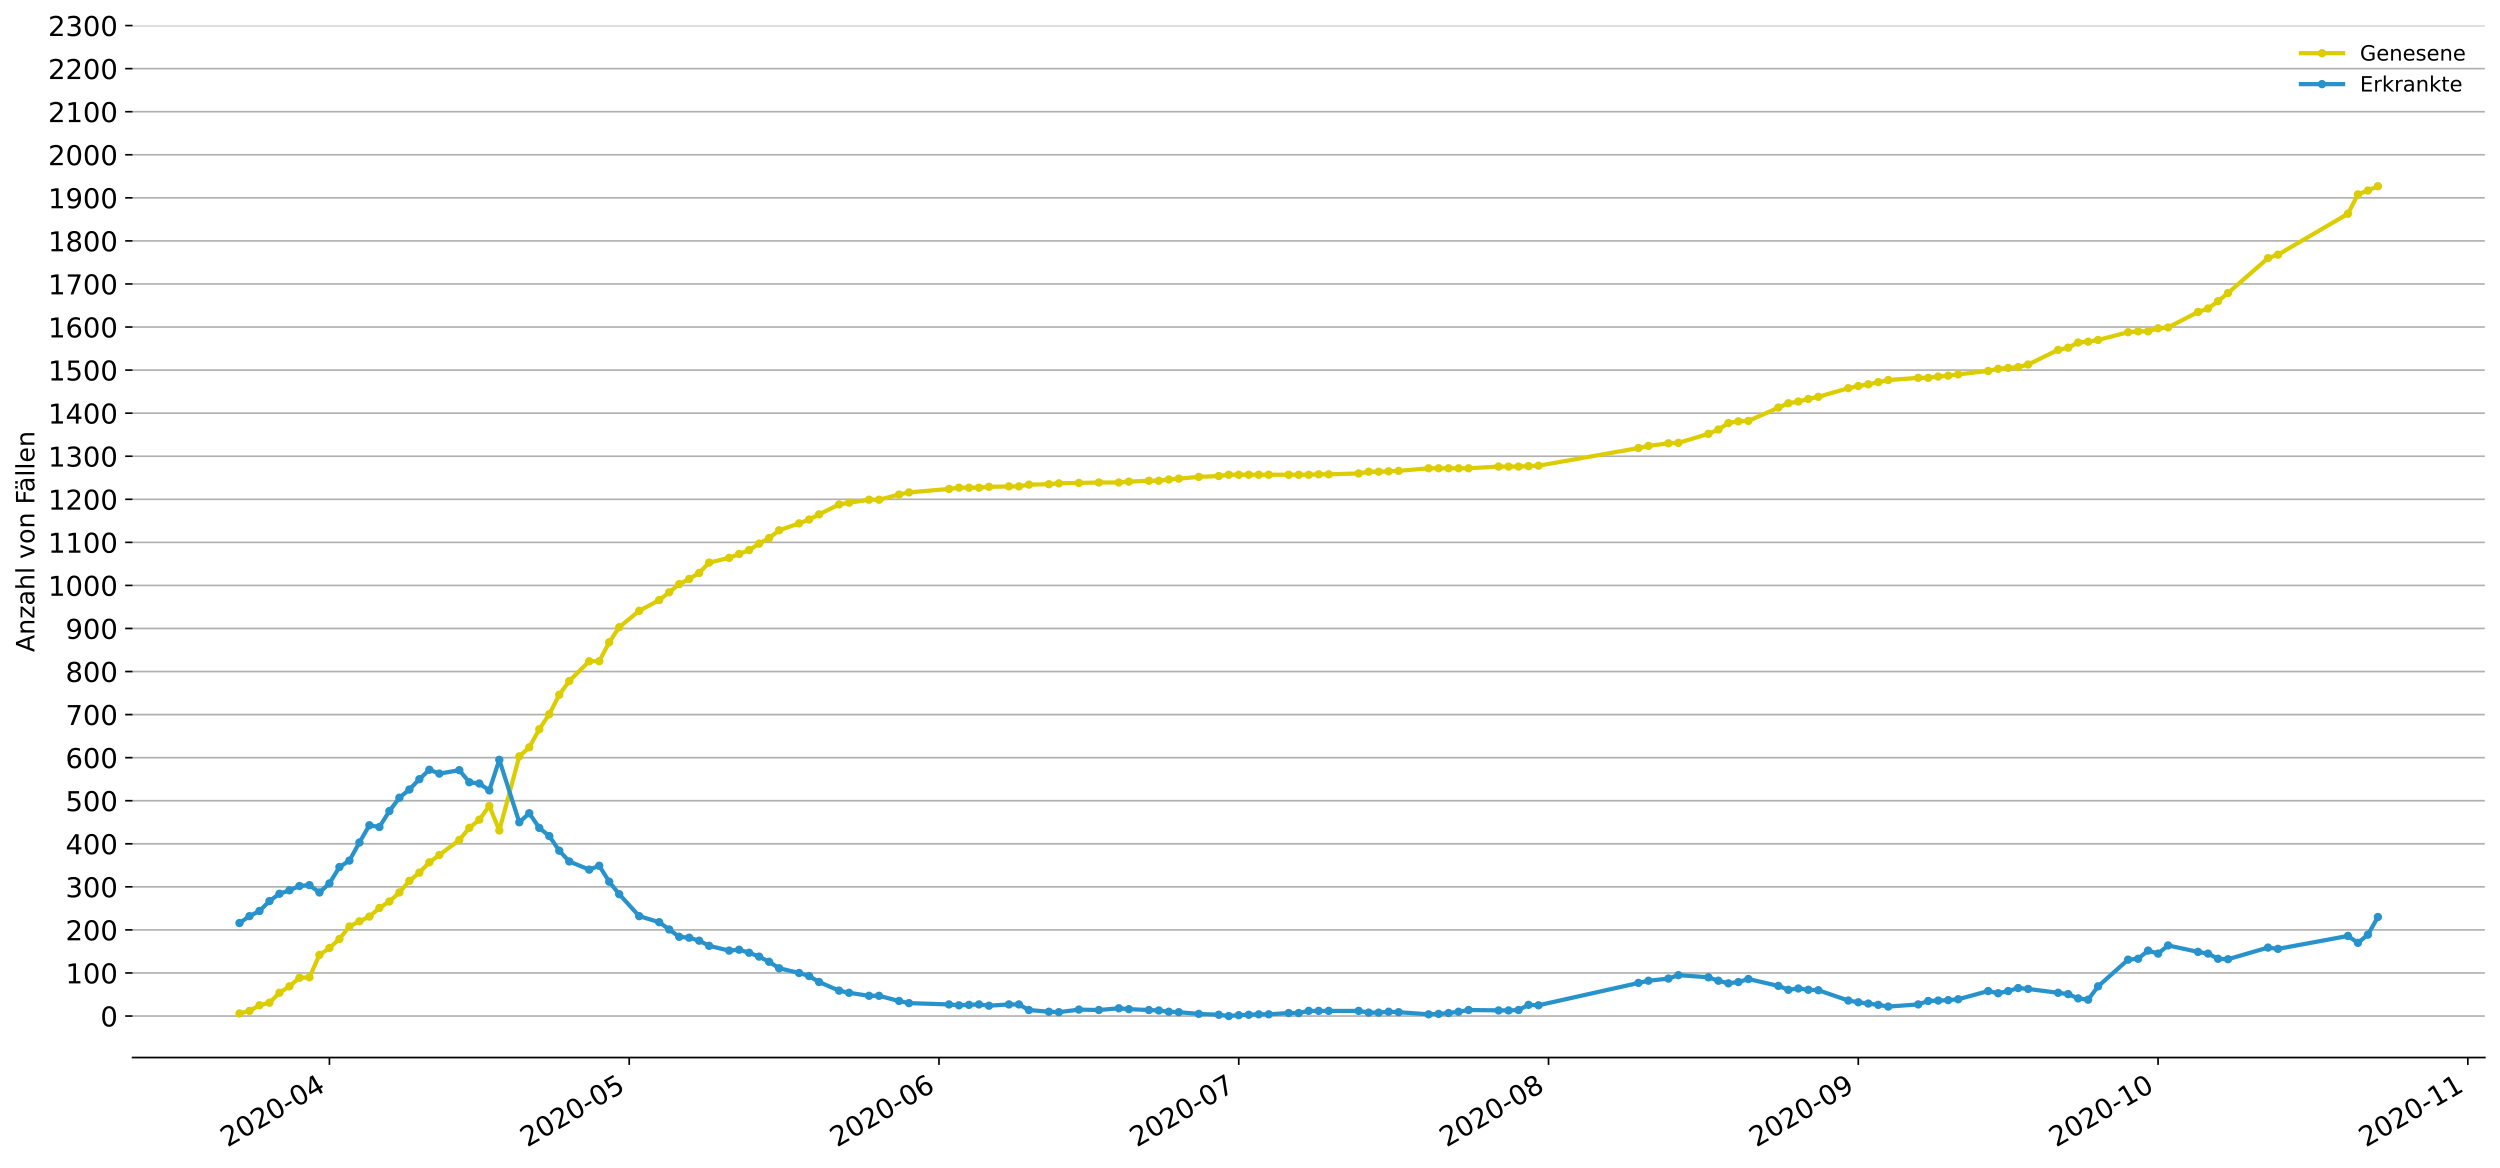 <?xml version="1.0" encoding="utf-8" standalone="no"?>
<!DOCTYPE svg PUBLIC "-//W3C//DTD SVG 1.1//EN"
  "http://www.w3.org/Graphics/SVG/1.1/DTD/svg11.dtd">
<!-- Created with matplotlib (https://matplotlib.org/) -->
<svg height="553.994pt" version="1.1" viewBox="0 0 1186.099 553.994" width="1186.099pt" xmlns="http://www.w3.org/2000/svg" xmlns:xlink="http://www.w3.org/1999/xlink">
 <defs>
  <style type="text/css">
*{stroke-linecap:butt;stroke-linejoin:round;}
  </style>
 </defs>
 <g id="figure_1">
  <g id="patch_1">
   <path d="M 0 553.994 
L 1186.099 553.994 
L 1186.099 0 
L 0 0 
z
" style="fill:#ffffff;"/>
  </g>
  <g id="axes_1">
   <g id="patch_2">
    <path d="M 62.899 501.739 
L 1178.899 501.739 
L 1178.899 12.139 
L 62.899 12.139 
z
" style="fill:#ffffff;"/>
   </g>
   <g id="matplotlib.axis_1">
    <g id="xtick_1">
     <g id="line2d_1">
      <defs>
       <path d="M 0 0 
L 0 3.5 
" id="me3adad984e" style="stroke:#000000;stroke-width:0.8;"/>
      </defs>
      <g>
       <use style="stroke:#000000;stroke-width:0.8;" x="156.294" xlink:href="#me3adad984e" y="501.739"/>
      </g>
     </g>
     <g id="text_1">
      <!-- 2020-04 -->
      <defs>
       <path d="M 19.188 8.297 
L 53.609 8.297 
L 53.609 0 
L 7.328 0 
L 7.328 8.297 
Q 12.938 14.109 22.625 23.891 
Q 32.328 33.688 34.812 36.531 
Q 39.547 41.844 41.422 45.531 
Q 43.312 49.219 43.312 52.781 
Q 43.312 58.594 39.234 62.25 
Q 35.156 65.922 28.609 65.922 
Q 23.969 65.922 18.812 64.312 
Q 13.672 62.703 7.812 59.422 
L 7.812 69.391 
Q 13.766 71.781 18.938 73 
Q 24.125 74.219 28.422 74.219 
Q 39.75 74.219 46.484 68.547 
Q 53.219 62.891 53.219 53.422 
Q 53.219 48.922 51.531 44.891 
Q 49.859 40.875 45.406 35.406 
Q 44.188 33.984 37.641 27.219 
Q 31.109 20.453 19.188 8.297 
z
" id="DejaVuSans-50"/>
       <path d="M 31.781 66.406 
Q 24.172 66.406 20.328 58.906 
Q 16.5 51.422 16.5 36.375 
Q 16.5 21.391 20.328 13.891 
Q 24.172 6.391 31.781 6.391 
Q 39.453 6.391 43.281 13.891 
Q 47.125 21.391 47.125 36.375 
Q 47.125 51.422 43.281 58.906 
Q 39.453 66.406 31.781 66.406 
z
M 31.781 74.219 
Q 44.047 74.219 50.516 64.516 
Q 56.984 54.828 56.984 36.375 
Q 56.984 17.969 50.516 8.266 
Q 44.047 -1.422 31.781 -1.422 
Q 19.531 -1.422 13.062 8.266 
Q 6.594 17.969 6.594 36.375 
Q 6.594 54.828 13.062 64.516 
Q 19.531 74.219 31.781 74.219 
z
" id="DejaVuSans-48"/>
       <path d="M 4.891 31.391 
L 31.203 31.391 
L 31.203 23.391 
L 4.891 23.391 
z
" id="DejaVuSans-45"/>
       <path d="M 37.797 64.312 
L 12.891 25.391 
L 37.797 25.391 
z
M 35.203 72.906 
L 47.609 72.906 
L 47.609 25.391 
L 58.016 25.391 
L 58.016 17.188 
L 47.609 17.188 
L 47.609 0 
L 37.797 0 
L 37.797 17.188 
L 4.891 17.188 
L 4.891 26.703 
z
" id="DejaVuSans-52"/>
      </defs>
      <g transform="translate(107.902 544.452)rotate(-30)scale(0.13 -0.13)">
       <use xlink:href="#DejaVuSans-50"/>
       <use x="63.623" xlink:href="#DejaVuSans-48"/>
       <use x="127.246" xlink:href="#DejaVuSans-50"/>
       <use x="190.869" xlink:href="#DejaVuSans-48"/>
       <use x="254.492" xlink:href="#DejaVuSans-45"/>
       <use x="290.576" xlink:href="#DejaVuSans-48"/>
       <use x="354.199" xlink:href="#DejaVuSans-52"/>
      </g>
     </g>
    </g>
    <g id="xtick_2">
     <g id="line2d_2">
      <g>
       <use style="stroke:#000000;stroke-width:0.8;" x="298.52" xlink:href="#me3adad984e" y="501.739"/>
      </g>
     </g>
     <g id="text_2">
      <!-- 2020-05 -->
      <defs>
       <path d="M 10.797 72.906 
L 49.516 72.906 
L 49.516 64.594 
L 19.828 64.594 
L 19.828 46.734 
Q 21.969 47.469 24.109 47.828 
Q 26.266 48.188 28.422 48.188 
Q 40.625 48.188 47.75 41.5 
Q 54.891 34.812 54.891 23.391 
Q 54.891 11.625 47.562 5.094 
Q 40.234 -1.422 26.906 -1.422 
Q 22.312 -1.422 17.547 -0.641 
Q 12.797 0.141 7.719 1.703 
L 7.719 11.625 
Q 12.109 9.234 16.797 8.062 
Q 21.484 6.891 26.703 6.891 
Q 35.156 6.891 40.078 11.328 
Q 45.016 15.766 45.016 23.391 
Q 45.016 31 40.078 35.438 
Q 35.156 39.891 26.703 39.891 
Q 22.75 39.891 18.812 39.016 
Q 14.891 38.141 10.797 36.281 
z
" id="DejaVuSans-53"/>
      </defs>
      <g transform="translate(250.128 544.452)rotate(-30)scale(0.13 -0.13)">
       <use xlink:href="#DejaVuSans-50"/>
       <use x="63.623" xlink:href="#DejaVuSans-48"/>
       <use x="127.246" xlink:href="#DejaVuSans-50"/>
       <use x="190.869" xlink:href="#DejaVuSans-48"/>
       <use x="254.492" xlink:href="#DejaVuSans-45"/>
       <use x="290.576" xlink:href="#DejaVuSans-48"/>
       <use x="354.199" xlink:href="#DejaVuSans-53"/>
      </g>
     </g>
    </g>
    <g id="xtick_3">
     <g id="line2d_3">
      <g>
       <use style="stroke:#000000;stroke-width:0.8;" x="445.487" xlink:href="#me3adad984e" y="501.739"/>
      </g>
     </g>
     <g id="text_3">
      <!-- 2020-06 -->
      <defs>
       <path d="M 33.016 40.375 
Q 26.375 40.375 22.484 35.828 
Q 18.609 31.297 18.609 23.391 
Q 18.609 15.531 22.484 10.953 
Q 26.375 6.391 33.016 6.391 
Q 39.656 6.391 43.531 10.953 
Q 47.406 15.531 47.406 23.391 
Q 47.406 31.297 43.531 35.828 
Q 39.656 40.375 33.016 40.375 
z
M 52.594 71.297 
L 52.594 62.312 
Q 48.875 64.062 45.094 64.984 
Q 41.312 65.922 37.594 65.922 
Q 27.828 65.922 22.672 59.328 
Q 17.531 52.734 16.797 39.406 
Q 19.672 43.656 24.016 45.922 
Q 28.375 48.188 33.594 48.188 
Q 44.578 48.188 50.953 41.516 
Q 57.328 34.859 57.328 23.391 
Q 57.328 12.156 50.688 5.359 
Q 44.047 -1.422 33.016 -1.422 
Q 20.359 -1.422 13.672 8.266 
Q 6.984 17.969 6.984 36.375 
Q 6.984 53.656 15.188 63.938 
Q 23.391 74.219 37.203 74.219 
Q 40.922 74.219 44.703 73.484 
Q 48.484 72.75 52.594 71.297 
z
" id="DejaVuSans-54"/>
      </defs>
      <g transform="translate(397.094 544.452)rotate(-30)scale(0.13 -0.13)">
       <use xlink:href="#DejaVuSans-50"/>
       <use x="63.623" xlink:href="#DejaVuSans-48"/>
       <use x="127.246" xlink:href="#DejaVuSans-50"/>
       <use x="190.869" xlink:href="#DejaVuSans-48"/>
       <use x="254.492" xlink:href="#DejaVuSans-45"/>
       <use x="290.576" xlink:href="#DejaVuSans-48"/>
       <use x="354.199" xlink:href="#DejaVuSans-54"/>
      </g>
     </g>
    </g>
    <g id="xtick_4">
     <g id="line2d_4">
      <g>
       <use style="stroke:#000000;stroke-width:0.8;" x="587.713" xlink:href="#me3adad984e" y="501.739"/>
      </g>
     </g>
     <g id="text_4">
      <!-- 2020-07 -->
      <defs>
       <path d="M 8.203 72.906 
L 55.078 72.906 
L 55.078 68.703 
L 28.609 0 
L 18.312 0 
L 43.219 64.594 
L 8.203 64.594 
z
" id="DejaVuSans-55"/>
      </defs>
      <g transform="translate(539.32 544.452)rotate(-30)scale(0.13 -0.13)">
       <use xlink:href="#DejaVuSans-50"/>
       <use x="63.623" xlink:href="#DejaVuSans-48"/>
       <use x="127.246" xlink:href="#DejaVuSans-50"/>
       <use x="190.869" xlink:href="#DejaVuSans-48"/>
       <use x="254.492" xlink:href="#DejaVuSans-45"/>
       <use x="290.576" xlink:href="#DejaVuSans-48"/>
       <use x="354.199" xlink:href="#DejaVuSans-55"/>
      </g>
     </g>
    </g>
    <g id="xtick_5">
     <g id="line2d_5">
      <g>
       <use style="stroke:#000000;stroke-width:0.8;" x="734.68" xlink:href="#me3adad984e" y="501.739"/>
      </g>
     </g>
     <g id="text_5">
      <!-- 2020-08 -->
      <defs>
       <path d="M 31.781 34.625 
Q 24.75 34.625 20.719 30.859 
Q 16.703 27.094 16.703 20.516 
Q 16.703 13.922 20.719 10.156 
Q 24.75 6.391 31.781 6.391 
Q 38.812 6.391 42.859 10.172 
Q 46.922 13.969 46.922 20.516 
Q 46.922 27.094 42.891 30.859 
Q 38.875 34.625 31.781 34.625 
z
M 21.922 38.812 
Q 15.578 40.375 12.031 44.719 
Q 8.5 49.078 8.5 55.328 
Q 8.5 64.062 14.719 69.141 
Q 20.953 74.219 31.781 74.219 
Q 42.672 74.219 48.875 69.141 
Q 55.078 64.062 55.078 55.328 
Q 55.078 49.078 51.531 44.719 
Q 48 40.375 41.703 38.812 
Q 48.828 37.156 52.797 32.312 
Q 56.781 27.484 56.781 20.516 
Q 56.781 9.906 50.312 4.234 
Q 43.844 -1.422 31.781 -1.422 
Q 19.734 -1.422 13.25 4.234 
Q 6.781 9.906 6.781 20.516 
Q 6.781 27.484 10.781 32.312 
Q 14.797 37.156 21.922 38.812 
z
M 18.312 54.391 
Q 18.312 48.734 21.844 45.562 
Q 25.391 42.391 31.781 42.391 
Q 38.141 42.391 41.719 45.562 
Q 45.312 48.734 45.312 54.391 
Q 45.312 60.062 41.719 63.234 
Q 38.141 66.406 31.781 66.406 
Q 25.391 66.406 21.844 63.234 
Q 18.312 60.062 18.312 54.391 
z
" id="DejaVuSans-56"/>
      </defs>
      <g transform="translate(686.287 544.452)rotate(-30)scale(0.13 -0.13)">
       <use xlink:href="#DejaVuSans-50"/>
       <use x="63.623" xlink:href="#DejaVuSans-48"/>
       <use x="127.246" xlink:href="#DejaVuSans-50"/>
       <use x="190.869" xlink:href="#DejaVuSans-48"/>
       <use x="254.492" xlink:href="#DejaVuSans-45"/>
       <use x="290.576" xlink:href="#DejaVuSans-48"/>
       <use x="354.199" xlink:href="#DejaVuSans-56"/>
      </g>
     </g>
    </g>
    <g id="xtick_6">
     <g id="line2d_6">
      <g>
       <use style="stroke:#000000;stroke-width:0.8;" x="881.646" xlink:href="#me3adad984e" y="501.739"/>
      </g>
     </g>
     <g id="text_6">
      <!-- 2020-09 -->
      <defs>
       <path d="M 10.984 1.516 
L 10.984 10.5 
Q 14.703 8.734 18.5 7.812 
Q 22.312 6.891 25.984 6.891 
Q 35.75 6.891 40.891 13.453 
Q 46.047 20.016 46.781 33.406 
Q 43.953 29.203 39.594 26.953 
Q 35.25 24.703 29.984 24.703 
Q 19.047 24.703 12.672 31.312 
Q 6.297 37.938 6.297 49.422 
Q 6.297 60.641 12.938 67.422 
Q 19.578 74.219 30.609 74.219 
Q 43.266 74.219 49.922 64.516 
Q 56.594 54.828 56.594 36.375 
Q 56.594 19.141 48.406 8.859 
Q 40.234 -1.422 26.422 -1.422 
Q 22.703 -1.422 18.891 -0.688 
Q 15.094 0.047 10.984 1.516 
z
M 30.609 32.422 
Q 37.25 32.422 41.125 36.953 
Q 45.016 41.5 45.016 49.422 
Q 45.016 57.281 41.125 61.844 
Q 37.25 66.406 30.609 66.406 
Q 23.969 66.406 20.094 61.844 
Q 16.219 57.281 16.219 49.422 
Q 16.219 41.5 20.094 36.953 
Q 23.969 32.422 30.609 32.422 
z
" id="DejaVuSans-57"/>
      </defs>
      <g transform="translate(833.254 544.452)rotate(-30)scale(0.13 -0.13)">
       <use xlink:href="#DejaVuSans-50"/>
       <use x="63.623" xlink:href="#DejaVuSans-48"/>
       <use x="127.246" xlink:href="#DejaVuSans-50"/>
       <use x="190.869" xlink:href="#DejaVuSans-48"/>
       <use x="254.492" xlink:href="#DejaVuSans-45"/>
       <use x="290.576" xlink:href="#DejaVuSans-48"/>
       <use x="354.199" xlink:href="#DejaVuSans-57"/>
      </g>
     </g>
    </g>
    <g id="xtick_7">
     <g id="line2d_7">
      <g>
       <use style="stroke:#000000;stroke-width:0.8;" x="1023.872" xlink:href="#me3adad984e" y="501.739"/>
      </g>
     </g>
     <g id="text_7">
      <!-- 2020-10 -->
      <defs>
       <path d="M 12.406 8.297 
L 28.516 8.297 
L 28.516 63.922 
L 10.984 60.406 
L 10.984 69.391 
L 28.422 72.906 
L 38.281 72.906 
L 38.281 8.297 
L 54.391 8.297 
L 54.391 0 
L 12.406 0 
z
" id="DejaVuSans-49"/>
      </defs>
      <g transform="translate(975.48 544.452)rotate(-30)scale(0.13 -0.13)">
       <use xlink:href="#DejaVuSans-50"/>
       <use x="63.623" xlink:href="#DejaVuSans-48"/>
       <use x="127.246" xlink:href="#DejaVuSans-50"/>
       <use x="190.869" xlink:href="#DejaVuSans-48"/>
       <use x="254.492" xlink:href="#DejaVuSans-45"/>
       <use x="290.576" xlink:href="#DejaVuSans-49"/>
       <use x="354.199" xlink:href="#DejaVuSans-48"/>
      </g>
     </g>
    </g>
    <g id="xtick_8">
     <g id="line2d_8">
      <g>
       <use style="stroke:#000000;stroke-width:0.8;" x="1170.839" xlink:href="#me3adad984e" y="501.739"/>
      </g>
     </g>
     <g id="text_8">
      <!-- 2020-11 -->
      <g transform="translate(1122.447 544.452)rotate(-30)scale(0.13 -0.13)">
       <use xlink:href="#DejaVuSans-50"/>
       <use x="63.623" xlink:href="#DejaVuSans-48"/>
       <use x="127.246" xlink:href="#DejaVuSans-50"/>
       <use x="190.869" xlink:href="#DejaVuSans-48"/>
       <use x="254.492" xlink:href="#DejaVuSans-45"/>
       <use x="290.576" xlink:href="#DejaVuSans-49"/>
       <use x="354.199" xlink:href="#DejaVuSans-49"/>
      </g>
     </g>
    </g>
   </g>
   <g id="matplotlib.axis_2">
    <g id="ytick_1">
     <g id="line2d_9">
      <path clip-path="url(#p152adbe052)" d="M 62.899 482.054 
L 1178.899 482.054 
" style="fill:none;stroke:#b0b0b0;stroke-linecap:square;stroke-width:0.8;"/>
     </g>
     <g id="line2d_10">
      <defs>
       <path d="M 0 0 
L -3.5 0 
" id="me2130fd6b5" style="stroke:#000000;stroke-width:0.8;"/>
      </defs>
      <g>
       <use style="stroke:#000000;stroke-width:0.8;" x="62.899" xlink:href="#me2130fd6b5" y="482.054"/>
      </g>
     </g>
     <g id="text_9">
      <!-- 0 -->
      <g transform="translate(47.627 486.993)scale(0.13 -0.13)">
       <use xlink:href="#DejaVuSans-48"/>
      </g>
     </g>
    </g>
    <g id="ytick_2">
     <g id="line2d_11">
      <path clip-path="url(#p152adbe052)" d="M 62.899 461.623 
L 1178.899 461.623 
" style="fill:none;stroke:#b0b0b0;stroke-linecap:square;stroke-width:0.8;"/>
     </g>
     <g id="line2d_12">
      <g>
       <use style="stroke:#000000;stroke-width:0.8;" x="62.899" xlink:href="#me2130fd6b5" y="461.623"/>
      </g>
     </g>
     <g id="text_10">
      <!-- 100 -->
      <g transform="translate(31.085 466.562)scale(0.13 -0.13)">
       <use xlink:href="#DejaVuSans-49"/>
       <use x="63.623" xlink:href="#DejaVuSans-48"/>
       <use x="127.246" xlink:href="#DejaVuSans-48"/>
      </g>
     </g>
    </g>
    <g id="ytick_3">
     <g id="line2d_13">
      <path clip-path="url(#p152adbe052)" d="M 62.899 441.192 
L 1178.899 441.192 
" style="fill:none;stroke:#b0b0b0;stroke-linecap:square;stroke-width:0.8;"/>
     </g>
     <g id="line2d_14">
      <g>
       <use style="stroke:#000000;stroke-width:0.8;" x="62.899" xlink:href="#me2130fd6b5" y="441.192"/>
      </g>
     </g>
     <g id="text_11">
      <!-- 200 -->
      <g transform="translate(31.085 446.13)scale(0.13 -0.13)">
       <use xlink:href="#DejaVuSans-50"/>
       <use x="63.623" xlink:href="#DejaVuSans-48"/>
       <use x="127.246" xlink:href="#DejaVuSans-48"/>
      </g>
     </g>
    </g>
    <g id="ytick_4">
     <g id="line2d_15">
      <path clip-path="url(#p152adbe052)" d="M 62.899 420.76 
L 1178.899 420.76 
" style="fill:none;stroke:#b0b0b0;stroke-linecap:square;stroke-width:0.8;"/>
     </g>
     <g id="line2d_16">
      <g>
       <use style="stroke:#000000;stroke-width:0.8;" x="62.899" xlink:href="#me2130fd6b5" y="420.76"/>
      </g>
     </g>
     <g id="text_12">
      <!-- 300 -->
      <defs>
       <path d="M 40.578 39.312 
Q 47.656 37.797 51.625 33 
Q 55.609 28.219 55.609 21.188 
Q 55.609 10.406 48.188 4.484 
Q 40.766 -1.422 27.094 -1.422 
Q 22.516 -1.422 17.656 -0.516 
Q 12.797 0.391 7.625 2.203 
L 7.625 11.719 
Q 11.719 9.328 16.594 8.109 
Q 21.484 6.891 26.812 6.891 
Q 36.078 6.891 40.938 10.547 
Q 45.797 14.203 45.797 21.188 
Q 45.797 27.641 41.281 31.266 
Q 36.766 34.906 28.719 34.906 
L 20.219 34.906 
L 20.219 43.016 
L 29.109 43.016 
Q 36.375 43.016 40.234 45.922 
Q 44.094 48.828 44.094 54.297 
Q 44.094 59.906 40.109 62.906 
Q 36.141 65.922 28.719 65.922 
Q 24.656 65.922 20.016 65.031 
Q 15.375 64.156 9.812 62.312 
L 9.812 71.094 
Q 15.438 72.656 20.344 73.438 
Q 25.25 74.219 29.594 74.219 
Q 40.828 74.219 47.359 69.109 
Q 53.906 64.016 53.906 55.328 
Q 53.906 49.266 50.438 45.094 
Q 46.969 40.922 40.578 39.312 
z
" id="DejaVuSans-51"/>
      </defs>
      <g transform="translate(31.085 425.699)scale(0.13 -0.13)">
       <use xlink:href="#DejaVuSans-51"/>
       <use x="63.623" xlink:href="#DejaVuSans-48"/>
       <use x="127.246" xlink:href="#DejaVuSans-48"/>
      </g>
     </g>
    </g>
    <g id="ytick_5">
     <g id="line2d_17">
      <path clip-path="url(#p152adbe052)" d="M 62.899 400.329 
L 1178.899 400.329 
" style="fill:none;stroke:#b0b0b0;stroke-linecap:square;stroke-width:0.8;"/>
     </g>
     <g id="line2d_18">
      <g>
       <use style="stroke:#000000;stroke-width:0.8;" x="62.899" xlink:href="#me2130fd6b5" y="400.329"/>
      </g>
     </g>
     <g id="text_13">
      <!-- 400 -->
      <g transform="translate(31.085 405.268)scale(0.13 -0.13)">
       <use xlink:href="#DejaVuSans-52"/>
       <use x="63.623" xlink:href="#DejaVuSans-48"/>
       <use x="127.246" xlink:href="#DejaVuSans-48"/>
      </g>
     </g>
    </g>
    <g id="ytick_6">
     <g id="line2d_19">
      <path clip-path="url(#p152adbe052)" d="M 62.899 379.898 
L 1178.899 379.898 
" style="fill:none;stroke:#b0b0b0;stroke-linecap:square;stroke-width:0.8;"/>
     </g>
     <g id="line2d_20">
      <g>
       <use style="stroke:#000000;stroke-width:0.8;" x="62.899" xlink:href="#me2130fd6b5" y="379.898"/>
      </g>
     </g>
     <g id="text_14">
      <!-- 500 -->
      <g transform="translate(31.085 384.837)scale(0.13 -0.13)">
       <use xlink:href="#DejaVuSans-53"/>
       <use x="63.623" xlink:href="#DejaVuSans-48"/>
       <use x="127.246" xlink:href="#DejaVuSans-48"/>
      </g>
     </g>
    </g>
    <g id="ytick_7">
     <g id="line2d_21">
      <path clip-path="url(#p152adbe052)" d="M 62.899 359.467 
L 1178.899 359.467 
" style="fill:none;stroke:#b0b0b0;stroke-linecap:square;stroke-width:0.8;"/>
     </g>
     <g id="line2d_22">
      <g>
       <use style="stroke:#000000;stroke-width:0.8;" x="62.899" xlink:href="#me2130fd6b5" y="359.467"/>
      </g>
     </g>
     <g id="text_15">
      <!-- 600 -->
      <g transform="translate(31.085 364.406)scale(0.13 -0.13)">
       <use xlink:href="#DejaVuSans-54"/>
       <use x="63.623" xlink:href="#DejaVuSans-48"/>
       <use x="127.246" xlink:href="#DejaVuSans-48"/>
      </g>
     </g>
    </g>
    <g id="ytick_8">
     <g id="line2d_23">
      <path clip-path="url(#p152adbe052)" d="M 62.899 339.036 
L 1178.899 339.036 
" style="fill:none;stroke:#b0b0b0;stroke-linecap:square;stroke-width:0.8;"/>
     </g>
     <g id="line2d_24">
      <g>
       <use style="stroke:#000000;stroke-width:0.8;" x="62.899" xlink:href="#me2130fd6b5" y="339.036"/>
      </g>
     </g>
     <g id="text_16">
      <!-- 700 -->
      <g transform="translate(31.085 343.975)scale(0.13 -0.13)">
       <use xlink:href="#DejaVuSans-55"/>
       <use x="63.623" xlink:href="#DejaVuSans-48"/>
       <use x="127.246" xlink:href="#DejaVuSans-48"/>
      </g>
     </g>
    </g>
    <g id="ytick_9">
     <g id="line2d_25">
      <path clip-path="url(#p152adbe052)" d="M 62.899 318.605 
L 1178.899 318.605 
" style="fill:none;stroke:#b0b0b0;stroke-linecap:square;stroke-width:0.8;"/>
     </g>
     <g id="line2d_26">
      <g>
       <use style="stroke:#000000;stroke-width:0.8;" x="62.899" xlink:href="#me2130fd6b5" y="318.605"/>
      </g>
     </g>
     <g id="text_17">
      <!-- 800 -->
      <g transform="translate(31.085 323.544)scale(0.13 -0.13)">
       <use xlink:href="#DejaVuSans-56"/>
       <use x="63.623" xlink:href="#DejaVuSans-48"/>
       <use x="127.246" xlink:href="#DejaVuSans-48"/>
      </g>
     </g>
    </g>
    <g id="ytick_10">
     <g id="line2d_27">
      <path clip-path="url(#p152adbe052)" d="M 62.899 298.174 
L 1178.899 298.174 
" style="fill:none;stroke:#b0b0b0;stroke-linecap:square;stroke-width:0.8;"/>
     </g>
     <g id="line2d_28">
      <g>
       <use style="stroke:#000000;stroke-width:0.8;" x="62.899" xlink:href="#me2130fd6b5" y="298.174"/>
      </g>
     </g>
     <g id="text_18">
      <!-- 900 -->
      <g transform="translate(31.085 303.113)scale(0.13 -0.13)">
       <use xlink:href="#DejaVuSans-57"/>
       <use x="63.623" xlink:href="#DejaVuSans-48"/>
       <use x="127.246" xlink:href="#DejaVuSans-48"/>
      </g>
     </g>
    </g>
    <g id="ytick_11">
     <g id="line2d_29">
      <path clip-path="url(#p152adbe052)" d="M 62.899 277.743 
L 1178.899 277.743 
" style="fill:none;stroke:#b0b0b0;stroke-linecap:square;stroke-width:0.8;"/>
     </g>
     <g id="line2d_30">
      <g>
       <use style="stroke:#000000;stroke-width:0.8;" x="62.899" xlink:href="#me2130fd6b5" y="277.743"/>
      </g>
     </g>
     <g id="text_19">
      <!-- 1000 -->
      <g transform="translate(22.814 282.682)scale(0.13 -0.13)">
       <use xlink:href="#DejaVuSans-49"/>
       <use x="63.623" xlink:href="#DejaVuSans-48"/>
       <use x="127.246" xlink:href="#DejaVuSans-48"/>
       <use x="190.869" xlink:href="#DejaVuSans-48"/>
      </g>
     </g>
    </g>
    <g id="ytick_12">
     <g id="line2d_31">
      <path clip-path="url(#p152adbe052)" d="M 62.899 257.312 
L 1178.899 257.312 
" style="fill:none;stroke:#b0b0b0;stroke-linecap:square;stroke-width:0.8;"/>
     </g>
     <g id="line2d_32">
      <g>
       <use style="stroke:#000000;stroke-width:0.8;" x="62.899" xlink:href="#me2130fd6b5" y="257.312"/>
      </g>
     </g>
     <g id="text_20">
      <!-- 1100 -->
      <g transform="translate(22.814 262.251)scale(0.13 -0.13)">
       <use xlink:href="#DejaVuSans-49"/>
       <use x="63.623" xlink:href="#DejaVuSans-49"/>
       <use x="127.246" xlink:href="#DejaVuSans-48"/>
       <use x="190.869" xlink:href="#DejaVuSans-48"/>
      </g>
     </g>
    </g>
    <g id="ytick_13">
     <g id="line2d_33">
      <path clip-path="url(#p152adbe052)" d="M 62.899 236.881 
L 1178.899 236.881 
" style="fill:none;stroke:#b0b0b0;stroke-linecap:square;stroke-width:0.8;"/>
     </g>
     <g id="line2d_34">
      <g>
       <use style="stroke:#000000;stroke-width:0.8;" x="62.899" xlink:href="#me2130fd6b5" y="236.881"/>
      </g>
     </g>
     <g id="text_21">
      <!-- 1200 -->
      <g transform="translate(22.814 241.82)scale(0.13 -0.13)">
       <use xlink:href="#DejaVuSans-49"/>
       <use x="63.623" xlink:href="#DejaVuSans-50"/>
       <use x="127.246" xlink:href="#DejaVuSans-48"/>
       <use x="190.869" xlink:href="#DejaVuSans-48"/>
      </g>
     </g>
    </g>
    <g id="ytick_14">
     <g id="line2d_35">
      <path clip-path="url(#p152adbe052)" d="M 62.899 216.45 
L 1178.899 216.45 
" style="fill:none;stroke:#b0b0b0;stroke-linecap:square;stroke-width:0.8;"/>
     </g>
     <g id="line2d_36">
      <g>
       <use style="stroke:#000000;stroke-width:0.8;" x="62.899" xlink:href="#me2130fd6b5" y="216.45"/>
      </g>
     </g>
     <g id="text_22">
      <!-- 1300 -->
      <g transform="translate(22.814 221.389)scale(0.13 -0.13)">
       <use xlink:href="#DejaVuSans-49"/>
       <use x="63.623" xlink:href="#DejaVuSans-51"/>
       <use x="127.246" xlink:href="#DejaVuSans-48"/>
       <use x="190.869" xlink:href="#DejaVuSans-48"/>
      </g>
     </g>
    </g>
    <g id="ytick_15">
     <g id="line2d_37">
      <path clip-path="url(#p152adbe052)" d="M 62.899 196.019 
L 1178.899 196.019 
" style="fill:none;stroke:#b0b0b0;stroke-linecap:square;stroke-width:0.8;"/>
     </g>
     <g id="line2d_38">
      <g>
       <use style="stroke:#000000;stroke-width:0.8;" x="62.899" xlink:href="#me2130fd6b5" y="196.019"/>
      </g>
     </g>
     <g id="text_23">
      <!-- 1400 -->
      <g transform="translate(22.814 200.958)scale(0.13 -0.13)">
       <use xlink:href="#DejaVuSans-49"/>
       <use x="63.623" xlink:href="#DejaVuSans-52"/>
       <use x="127.246" xlink:href="#DejaVuSans-48"/>
       <use x="190.869" xlink:href="#DejaVuSans-48"/>
      </g>
     </g>
    </g>
    <g id="ytick_16">
     <g id="line2d_39">
      <path clip-path="url(#p152adbe052)" d="M 62.899 175.588 
L 1178.899 175.588 
" style="fill:none;stroke:#b0b0b0;stroke-linecap:square;stroke-width:0.8;"/>
     </g>
     <g id="line2d_40">
      <g>
       <use style="stroke:#000000;stroke-width:0.8;" x="62.899" xlink:href="#me2130fd6b5" y="175.588"/>
      </g>
     </g>
     <g id="text_24">
      <!-- 1500 -->
      <g transform="translate(22.814 180.527)scale(0.13 -0.13)">
       <use xlink:href="#DejaVuSans-49"/>
       <use x="63.623" xlink:href="#DejaVuSans-53"/>
       <use x="127.246" xlink:href="#DejaVuSans-48"/>
       <use x="190.869" xlink:href="#DejaVuSans-48"/>
      </g>
     </g>
    </g>
    <g id="ytick_17">
     <g id="line2d_41">
      <path clip-path="url(#p152adbe052)" d="M 62.899 155.156 
L 1178.899 155.156 
" style="fill:none;stroke:#b0b0b0;stroke-linecap:square;stroke-width:0.8;"/>
     </g>
     <g id="line2d_42">
      <g>
       <use style="stroke:#000000;stroke-width:0.8;" x="62.899" xlink:href="#me2130fd6b5" y="155.156"/>
      </g>
     </g>
     <g id="text_25">
      <!-- 1600 -->
      <g transform="translate(22.814 160.095)scale(0.13 -0.13)">
       <use xlink:href="#DejaVuSans-49"/>
       <use x="63.623" xlink:href="#DejaVuSans-54"/>
       <use x="127.246" xlink:href="#DejaVuSans-48"/>
       <use x="190.869" xlink:href="#DejaVuSans-48"/>
      </g>
     </g>
    </g>
    <g id="ytick_18">
     <g id="line2d_43">
      <path clip-path="url(#p152adbe052)" d="M 62.899 134.725 
L 1178.899 134.725 
" style="fill:none;stroke:#b0b0b0;stroke-linecap:square;stroke-width:0.8;"/>
     </g>
     <g id="line2d_44">
      <g>
       <use style="stroke:#000000;stroke-width:0.8;" x="62.899" xlink:href="#me2130fd6b5" y="134.725"/>
      </g>
     </g>
     <g id="text_26">
      <!-- 1700 -->
      <g transform="translate(22.814 139.664)scale(0.13 -0.13)">
       <use xlink:href="#DejaVuSans-49"/>
       <use x="63.623" xlink:href="#DejaVuSans-55"/>
       <use x="127.246" xlink:href="#DejaVuSans-48"/>
       <use x="190.869" xlink:href="#DejaVuSans-48"/>
      </g>
     </g>
    </g>
    <g id="ytick_19">
     <g id="line2d_45">
      <path clip-path="url(#p152adbe052)" d="M 62.899 114.294 
L 1178.899 114.294 
" style="fill:none;stroke:#b0b0b0;stroke-linecap:square;stroke-width:0.8;"/>
     </g>
     <g id="line2d_46">
      <g>
       <use style="stroke:#000000;stroke-width:0.8;" x="62.899" xlink:href="#me2130fd6b5" y="114.294"/>
      </g>
     </g>
     <g id="text_27">
      <!-- 1800 -->
      <g transform="translate(22.814 119.233)scale(0.13 -0.13)">
       <use xlink:href="#DejaVuSans-49"/>
       <use x="63.623" xlink:href="#DejaVuSans-56"/>
       <use x="127.246" xlink:href="#DejaVuSans-48"/>
       <use x="190.869" xlink:href="#DejaVuSans-48"/>
      </g>
     </g>
    </g>
    <g id="ytick_20">
     <g id="line2d_47">
      <path clip-path="url(#p152adbe052)" d="M 62.899 93.863 
L 1178.899 93.863 
" style="fill:none;stroke:#b0b0b0;stroke-linecap:square;stroke-width:0.8;"/>
     </g>
     <g id="line2d_48">
      <g>
       <use style="stroke:#000000;stroke-width:0.8;" x="62.899" xlink:href="#me2130fd6b5" y="93.863"/>
      </g>
     </g>
     <g id="text_28">
      <!-- 1900 -->
      <g transform="translate(22.814 98.802)scale(0.13 -0.13)">
       <use xlink:href="#DejaVuSans-49"/>
       <use x="63.623" xlink:href="#DejaVuSans-57"/>
       <use x="127.246" xlink:href="#DejaVuSans-48"/>
       <use x="190.869" xlink:href="#DejaVuSans-48"/>
      </g>
     </g>
    </g>
    <g id="ytick_21">
     <g id="line2d_49">
      <path clip-path="url(#p152adbe052)" d="M 62.899 73.432 
L 1178.899 73.432 
" style="fill:none;stroke:#b0b0b0;stroke-linecap:square;stroke-width:0.8;"/>
     </g>
     <g id="line2d_50">
      <g>
       <use style="stroke:#000000;stroke-width:0.8;" x="62.899" xlink:href="#me2130fd6b5" y="73.432"/>
      </g>
     </g>
     <g id="text_29">
      <!-- 2000 -->
      <g transform="translate(22.814 78.371)scale(0.13 -0.13)">
       <use xlink:href="#DejaVuSans-50"/>
       <use x="63.623" xlink:href="#DejaVuSans-48"/>
       <use x="127.246" xlink:href="#DejaVuSans-48"/>
       <use x="190.869" xlink:href="#DejaVuSans-48"/>
      </g>
     </g>
    </g>
    <g id="ytick_22">
     <g id="line2d_51">
      <path clip-path="url(#p152adbe052)" d="M 62.899 53.001 
L 1178.899 53.001 
" style="fill:none;stroke:#b0b0b0;stroke-linecap:square;stroke-width:0.8;"/>
     </g>
     <g id="line2d_52">
      <g>
       <use style="stroke:#000000;stroke-width:0.8;" x="62.899" xlink:href="#me2130fd6b5" y="53.001"/>
      </g>
     </g>
     <g id="text_30">
      <!-- 2100 -->
      <g transform="translate(22.814 57.94)scale(0.13 -0.13)">
       <use xlink:href="#DejaVuSans-50"/>
       <use x="63.623" xlink:href="#DejaVuSans-49"/>
       <use x="127.246" xlink:href="#DejaVuSans-48"/>
       <use x="190.869" xlink:href="#DejaVuSans-48"/>
      </g>
     </g>
    </g>
    <g id="ytick_23">
     <g id="line2d_53">
      <path clip-path="url(#p152adbe052)" d="M 62.899 32.57 
L 1178.899 32.57 
" style="fill:none;stroke:#b0b0b0;stroke-linecap:square;stroke-width:0.8;"/>
     </g>
     <g id="line2d_54">
      <g>
       <use style="stroke:#000000;stroke-width:0.8;" x="62.899" xlink:href="#me2130fd6b5" y="32.57"/>
      </g>
     </g>
     <g id="text_31">
      <!-- 2200 -->
      <g transform="translate(22.814 37.509)scale(0.13 -0.13)">
       <use xlink:href="#DejaVuSans-50"/>
       <use x="63.623" xlink:href="#DejaVuSans-50"/>
       <use x="127.246" xlink:href="#DejaVuSans-48"/>
       <use x="190.869" xlink:href="#DejaVuSans-48"/>
      </g>
     </g>
    </g>
    <g id="ytick_24">
     <g id="line2d_55">
      <path clip-path="url(#p152adbe052)" d="M 62.899 12.139 
L 1178.899 12.139 
" style="fill:none;stroke:#b0b0b0;stroke-linecap:square;stroke-width:0.8;"/>
     </g>
     <g id="line2d_56">
      <g>
       <use style="stroke:#000000;stroke-width:0.8;" x="62.899" xlink:href="#me2130fd6b5" y="12.139"/>
      </g>
     </g>
     <g id="text_32">
      <!-- 2300 -->
      <g transform="translate(22.814 17.078)scale(0.13 -0.13)">
       <use xlink:href="#DejaVuSans-50"/>
       <use x="63.623" xlink:href="#DejaVuSans-51"/>
       <use x="127.246" xlink:href="#DejaVuSans-48"/>
       <use x="190.869" xlink:href="#DejaVuSans-48"/>
      </g>
     </g>
    </g>
    <g id="text_33">
     <!-- Anzahl von Fällen -->
     <defs>
      <path d="M 34.188 63.188 
L 20.797 26.906 
L 47.609 26.906 
z
M 28.609 72.906 
L 39.797 72.906 
L 67.578 0 
L 57.328 0 
L 50.688 18.703 
L 17.828 18.703 
L 11.188 0 
L 0.781 0 
z
" id="DejaVuSans-65"/>
      <path d="M 54.891 33.016 
L 54.891 0 
L 45.906 0 
L 45.906 32.719 
Q 45.906 40.484 42.875 44.328 
Q 39.844 48.188 33.797 48.188 
Q 26.516 48.188 22.312 43.547 
Q 18.109 38.922 18.109 30.906 
L 18.109 0 
L 9.078 0 
L 9.078 54.688 
L 18.109 54.688 
L 18.109 46.188 
Q 21.344 51.125 25.703 53.562 
Q 30.078 56 35.797 56 
Q 45.219 56 50.047 50.172 
Q 54.891 44.344 54.891 33.016 
z
" id="DejaVuSans-110"/>
      <path d="M 5.516 54.688 
L 48.188 54.688 
L 48.188 46.484 
L 14.406 7.172 
L 48.188 7.172 
L 48.188 0 
L 4.297 0 
L 4.297 8.203 
L 38.094 47.516 
L 5.516 47.516 
z
" id="DejaVuSans-122"/>
      <path d="M 34.281 27.484 
Q 23.391 27.484 19.188 25 
Q 14.984 22.516 14.984 16.5 
Q 14.984 11.719 18.141 8.906 
Q 21.297 6.109 26.703 6.109 
Q 34.188 6.109 38.703 11.406 
Q 43.219 16.703 43.219 25.484 
L 43.219 27.484 
z
M 52.203 31.203 
L 52.203 0 
L 43.219 0 
L 43.219 8.297 
Q 40.141 3.328 35.547 0.953 
Q 30.953 -1.422 24.312 -1.422 
Q 15.922 -1.422 10.953 3.297 
Q 6 8.016 6 15.922 
Q 6 25.141 12.172 29.828 
Q 18.359 34.516 30.609 34.516 
L 43.219 34.516 
L 43.219 35.406 
Q 43.219 41.609 39.141 45 
Q 35.062 48.391 27.688 48.391 
Q 23 48.391 18.547 47.266 
Q 14.109 46.141 10.016 43.891 
L 10.016 52.203 
Q 14.938 54.109 19.578 55.047 
Q 24.219 56 28.609 56 
Q 40.484 56 46.344 49.844 
Q 52.203 43.703 52.203 31.203 
z
" id="DejaVuSans-97"/>
      <path d="M 54.891 33.016 
L 54.891 0 
L 45.906 0 
L 45.906 32.719 
Q 45.906 40.484 42.875 44.328 
Q 39.844 48.188 33.797 48.188 
Q 26.516 48.188 22.312 43.547 
Q 18.109 38.922 18.109 30.906 
L 18.109 0 
L 9.078 0 
L 9.078 75.984 
L 18.109 75.984 
L 18.109 46.188 
Q 21.344 51.125 25.703 53.562 
Q 30.078 56 35.797 56 
Q 45.219 56 50.047 50.172 
Q 54.891 44.344 54.891 33.016 
z
" id="DejaVuSans-104"/>
      <path d="M 9.422 75.984 
L 18.406 75.984 
L 18.406 0 
L 9.422 0 
z
" id="DejaVuSans-108"/>
      <path id="DejaVuSans-32"/>
      <path d="M 2.984 54.688 
L 12.5 54.688 
L 29.594 8.797 
L 46.688 54.688 
L 56.203 54.688 
L 35.688 0 
L 23.484 0 
z
" id="DejaVuSans-118"/>
      <path d="M 30.609 48.391 
Q 23.391 48.391 19.188 42.75 
Q 14.984 37.109 14.984 27.297 
Q 14.984 17.484 19.156 11.844 
Q 23.344 6.203 30.609 6.203 
Q 37.797 6.203 41.984 11.859 
Q 46.188 17.531 46.188 27.297 
Q 46.188 37.016 41.984 42.703 
Q 37.797 48.391 30.609 48.391 
z
M 30.609 56 
Q 42.328 56 49.016 48.375 
Q 55.719 40.766 55.719 27.297 
Q 55.719 13.875 49.016 6.219 
Q 42.328 -1.422 30.609 -1.422 
Q 18.844 -1.422 12.172 6.219 
Q 5.516 13.875 5.516 27.297 
Q 5.516 40.766 12.172 48.375 
Q 18.844 56 30.609 56 
z
" id="DejaVuSans-111"/>
      <path d="M 9.812 72.906 
L 51.703 72.906 
L 51.703 64.594 
L 19.672 64.594 
L 19.672 43.109 
L 48.578 43.109 
L 48.578 34.812 
L 19.672 34.812 
L 19.672 0 
L 9.812 0 
z
" id="DejaVuSans-70"/>
      <path d="M 34.281 27.484 
Q 23.391 27.484 19.188 25 
Q 14.984 22.516 14.984 16.5 
Q 14.984 11.719 18.141 8.906 
Q 21.297 6.109 26.703 6.109 
Q 34.188 6.109 38.703 11.406 
Q 43.219 16.703 43.219 25.484 
L 43.219 27.484 
z
M 52.203 31.203 
L 52.203 0 
L 43.219 0 
L 43.219 8.297 
Q 40.141 3.328 35.547 0.953 
Q 30.953 -1.422 24.312 -1.422 
Q 15.922 -1.422 10.953 3.297 
Q 6 8.016 6 15.922 
Q 6 25.141 12.172 29.828 
Q 18.359 34.516 30.609 34.516 
L 43.219 34.516 
L 43.219 35.406 
Q 43.219 41.609 39.141 45 
Q 35.062 48.391 27.688 48.391 
Q 23 48.391 18.547 47.266 
Q 14.109 46.141 10.016 43.891 
L 10.016 52.203 
Q 14.938 54.109 19.578 55.047 
Q 24.219 56 28.609 56 
Q 40.484 56 46.344 49.844 
Q 52.203 43.703 52.203 31.203 
z
M 33.594 75.781 
L 43.5 75.781 
L 43.5 65.922 
L 33.594 65.922 
z
M 14.5 75.781 
L 24.406 75.781 
L 24.406 65.922 
L 14.5 65.922 
z
" id="DejaVuSans-228"/>
      <path d="M 56.203 29.594 
L 56.203 25.203 
L 14.891 25.203 
Q 15.484 15.922 20.484 11.062 
Q 25.484 6.203 34.422 6.203 
Q 39.594 6.203 44.453 7.469 
Q 49.312 8.734 54.109 11.281 
L 54.109 2.781 
Q 49.266 0.734 44.188 -0.344 
Q 39.109 -1.422 33.891 -1.422 
Q 20.797 -1.422 13.156 6.188 
Q 5.516 13.812 5.516 26.812 
Q 5.516 40.234 12.766 48.109 
Q 20.016 56 32.328 56 
Q 43.359 56 49.781 48.891 
Q 56.203 41.797 56.203 29.594 
z
M 47.219 32.234 
Q 47.125 39.594 43.094 43.984 
Q 39.062 48.391 32.422 48.391 
Q 24.906 48.391 20.391 44.141 
Q 15.875 39.891 15.188 32.172 
z
" id="DejaVuSans-101"/>
     </defs>
     <g transform="translate(16.318 309.388)rotate(-90)scale(0.12 -0.12)">
      <use xlink:href="#DejaVuSans-65"/>
      <use x="68.408" xlink:href="#DejaVuSans-110"/>
      <use x="131.787" xlink:href="#DejaVuSans-122"/>
      <use x="184.277" xlink:href="#DejaVuSans-97"/>
      <use x="245.557" xlink:href="#DejaVuSans-104"/>
      <use x="308.936" xlink:href="#DejaVuSans-108"/>
      <use x="336.719" xlink:href="#DejaVuSans-32"/>
      <use x="368.506" xlink:href="#DejaVuSans-118"/>
      <use x="427.686" xlink:href="#DejaVuSans-111"/>
      <use x="488.867" xlink:href="#DejaVuSans-110"/>
      <use x="552.246" xlink:href="#DejaVuSans-32"/>
      <use x="584.033" xlink:href="#DejaVuSans-70"/>
      <use x="632.428" xlink:href="#DejaVuSans-228"/>
      <use x="693.707" xlink:href="#DejaVuSans-108"/>
      <use x="721.49" xlink:href="#DejaVuSans-108"/>
      <use x="749.273" xlink:href="#DejaVuSans-101"/>
      <use x="810.797" xlink:href="#DejaVuSans-110"/>
     </g>
    </g>
   </g>
   <g id="line2d_57">
    <path clip-path="url(#p152adbe052)" d="M 113.626 480.828 
L 118.367 479.602 
L 123.108 476.946 
L 127.849 475.72 
L 132.589 471.021 
L 137.33 467.956 
L 142.071 463.87 
L 146.812 463.666 
L 151.553 453.042 
L 156.294 449.773 
L 161.035 445.482 
L 165.776 439.557 
L 170.516 437.105 
L 175.257 434.858 
L 179.998 430.772 
L 184.739 427.707 
L 189.48 423.416 
L 194.221 417.9 
L 198.962 414.018 
L 203.702 409.115 
L 208.443 405.641 
L 217.925 398.491 
L 222.666 392.77 
L 227.407 388.888 
L 232.148 382.35 
L 236.889 393.996 
L 246.37 358.854 
L 251.111 354.564 
L 255.852 345.983 
L 260.593 338.832 
L 265.334 329.638 
L 270.075 323.1 
L 279.556 313.702 
L 284.297 313.702 
L 289.038 304.712 
L 293.779 297.561 
L 303.261 289.797 
L 312.742 284.689 
L 317.483 281.012 
L 322.224 277.13 
L 326.965 274.678 
L 331.706 271.818 
L 336.447 266.914 
L 345.928 264.667 
L 355.41 260.989 
L 360.151 257.925 
L 364.892 255.269 
L 369.633 251.591 
L 379.115 248.322 
L 383.855 246.483 
L 388.596 244.032 
L 398.078 239.333 
L 402.819 238.515 
L 412.301 237.085 
L 417.041 237.085 
L 426.523 234.633 
L 431.264 233.612 
L 450.228 231.977 
L 454.968 231.364 
L 464.45 231.364 
L 469.191 230.956 
L 483.414 230.751 
L 488.154 229.934 
L 497.636 229.73 
L 502.377 229.321 
L 521.341 228.913 
L 530.822 228.913 
L 535.563 228.504 
L 545.045 228.095 
L 549.786 228.095 
L 554.527 227.482 
L 568.749 226.257 
L 578.231 225.848 
L 582.972 225.235 
L 620.899 225.235 
L 625.64 225.031 
L 630.38 225.031 
L 644.603 224.622 
L 649.344 223.805 
L 654.085 223.805 
L 663.567 223.396 
L 677.789 222.17 
L 696.753 222.17 
L 710.975 221.353 
L 720.457 221.353 
L 729.939 220.945 
L 777.347 212.568 
L 782.088 211.546 
L 791.57 210.32 
L 796.311 210.116 
L 810.533 205.826 
L 815.274 203.782 
L 820.015 200.718 
L 824.756 199.901 
L 829.497 199.696 
L 848.46 191.319 
L 853.201 190.502 
L 857.942 189.276 
L 862.683 188.255 
L 876.906 184.169 
L 881.646 183.147 
L 886.387 182.33 
L 895.869 180.287 
L 910.092 179.265 
L 914.832 179.265 
L 919.573 178.652 
L 924.314 178.244 
L 929.055 177.631 
L 943.278 175.996 
L 948.019 174.975 
L 957.5 174.157 
L 962.241 172.932 
L 976.464 165.985 
L 981.205 164.963 
L 985.945 162.512 
L 990.686 162.103 
L 995.427 161.286 
L 1009.65 157.608 
L 1014.391 157.2 
L 1019.132 157.2 
L 1023.872 155.769 
L 1028.613 155.361 
L 1042.836 148.006 
L 1047.577 146.371 
L 1052.318 142.898 
L 1057.058 139.016 
L 1076.022 122.467 
L 1080.763 120.832 
L 1113.949 101.423 
L 1118.69 92.229 
L 1123.431 90.39 
L 1128.171 88.347 
L 1128.171 88.347 
" style="fill:none;stroke:#dbcd00;stroke-linecap:square;stroke-width:2;"/>
    <defs>
     <path d="M 0 1.5 
C 0.398 1.5 0.779 1.342 1.061 1.061 
C 1.342 0.779 1.5 0.398 1.5 0 
C 1.5 -0.398 1.342 -0.779 1.061 -1.061 
C 0.779 -1.342 0.398 -1.5 0 -1.5 
C -0.398 -1.5 -0.779 -1.342 -1.061 -1.061 
C -1.342 -0.779 -1.5 -0.398 -1.5 0 
C -1.5 0.398 -1.342 0.779 -1.061 1.061 
C -0.779 1.342 -0.398 1.5 0 1.5 
z
" id="m79a617891a" style="stroke:#dbcd00;"/>
    </defs>
    <g clip-path="url(#p152adbe052)">
     <use style="fill:#dbcd00;stroke:#dbcd00;" x="113.626" xlink:href="#m79a617891a" y="480.828"/>
     <use style="fill:#dbcd00;stroke:#dbcd00;" x="118.367" xlink:href="#m79a617891a" y="479.602"/>
     <use style="fill:#dbcd00;stroke:#dbcd00;" x="123.108" xlink:href="#m79a617891a" y="476.946"/>
     <use style="fill:#dbcd00;stroke:#dbcd00;" x="127.849" xlink:href="#m79a617891a" y="475.72"/>
     <use style="fill:#dbcd00;stroke:#dbcd00;" x="132.589" xlink:href="#m79a617891a" y="471.021"/>
     <use style="fill:#dbcd00;stroke:#dbcd00;" x="137.33" xlink:href="#m79a617891a" y="467.956"/>
     <use style="fill:#dbcd00;stroke:#dbcd00;" x="142.071" xlink:href="#m79a617891a" y="463.87"/>
     <use style="fill:#dbcd00;stroke:#dbcd00;" x="146.812" xlink:href="#m79a617891a" y="463.666"/>
     <use style="fill:#dbcd00;stroke:#dbcd00;" x="151.553" xlink:href="#m79a617891a" y="453.042"/>
     <use style="fill:#dbcd00;stroke:#dbcd00;" x="156.294" xlink:href="#m79a617891a" y="449.773"/>
     <use style="fill:#dbcd00;stroke:#dbcd00;" x="161.035" xlink:href="#m79a617891a" y="445.482"/>
     <use style="fill:#dbcd00;stroke:#dbcd00;" x="165.776" xlink:href="#m79a617891a" y="439.557"/>
     <use style="fill:#dbcd00;stroke:#dbcd00;" x="170.516" xlink:href="#m79a617891a" y="437.105"/>
     <use style="fill:#dbcd00;stroke:#dbcd00;" x="175.257" xlink:href="#m79a617891a" y="434.858"/>
     <use style="fill:#dbcd00;stroke:#dbcd00;" x="179.998" xlink:href="#m79a617891a" y="430.772"/>
     <use style="fill:#dbcd00;stroke:#dbcd00;" x="184.739" xlink:href="#m79a617891a" y="427.707"/>
     <use style="fill:#dbcd00;stroke:#dbcd00;" x="189.48" xlink:href="#m79a617891a" y="423.416"/>
     <use style="fill:#dbcd00;stroke:#dbcd00;" x="194.221" xlink:href="#m79a617891a" y="417.9"/>
     <use style="fill:#dbcd00;stroke:#dbcd00;" x="198.962" xlink:href="#m79a617891a" y="414.018"/>
     <use style="fill:#dbcd00;stroke:#dbcd00;" x="203.702" xlink:href="#m79a617891a" y="409.115"/>
     <use style="fill:#dbcd00;stroke:#dbcd00;" x="208.443" xlink:href="#m79a617891a" y="405.641"/>
     <use style="fill:#dbcd00;stroke:#dbcd00;" x="217.925" xlink:href="#m79a617891a" y="398.491"/>
     <use style="fill:#dbcd00;stroke:#dbcd00;" x="222.666" xlink:href="#m79a617891a" y="392.77"/>
     <use style="fill:#dbcd00;stroke:#dbcd00;" x="227.407" xlink:href="#m79a617891a" y="388.888"/>
     <use style="fill:#dbcd00;stroke:#dbcd00;" x="232.148" xlink:href="#m79a617891a" y="382.35"/>
     <use style="fill:#dbcd00;stroke:#dbcd00;" x="236.889" xlink:href="#m79a617891a" y="393.996"/>
     <use style="fill:#dbcd00;stroke:#dbcd00;" x="246.37" xlink:href="#m79a617891a" y="358.854"/>
     <use style="fill:#dbcd00;stroke:#dbcd00;" x="251.111" xlink:href="#m79a617891a" y="354.564"/>
     <use style="fill:#dbcd00;stroke:#dbcd00;" x="255.852" xlink:href="#m79a617891a" y="345.983"/>
     <use style="fill:#dbcd00;stroke:#dbcd00;" x="260.593" xlink:href="#m79a617891a" y="338.832"/>
     <use style="fill:#dbcd00;stroke:#dbcd00;" x="265.334" xlink:href="#m79a617891a" y="329.638"/>
     <use style="fill:#dbcd00;stroke:#dbcd00;" x="270.075" xlink:href="#m79a617891a" y="323.1"/>
     <use style="fill:#dbcd00;stroke:#dbcd00;" x="279.556" xlink:href="#m79a617891a" y="313.702"/>
     <use style="fill:#dbcd00;stroke:#dbcd00;" x="284.297" xlink:href="#m79a617891a" y="313.702"/>
     <use style="fill:#dbcd00;stroke:#dbcd00;" x="289.038" xlink:href="#m79a617891a" y="304.712"/>
     <use style="fill:#dbcd00;stroke:#dbcd00;" x="293.779" xlink:href="#m79a617891a" y="297.561"/>
     <use style="fill:#dbcd00;stroke:#dbcd00;" x="303.261" xlink:href="#m79a617891a" y="289.797"/>
     <use style="fill:#dbcd00;stroke:#dbcd00;" x="312.742" xlink:href="#m79a617891a" y="284.689"/>
     <use style="fill:#dbcd00;stroke:#dbcd00;" x="317.483" xlink:href="#m79a617891a" y="281.012"/>
     <use style="fill:#dbcd00;stroke:#dbcd00;" x="322.224" xlink:href="#m79a617891a" y="277.13"/>
     <use style="fill:#dbcd00;stroke:#dbcd00;" x="326.965" xlink:href="#m79a617891a" y="274.678"/>
     <use style="fill:#dbcd00;stroke:#dbcd00;" x="331.706" xlink:href="#m79a617891a" y="271.818"/>
     <use style="fill:#dbcd00;stroke:#dbcd00;" x="336.447" xlink:href="#m79a617891a" y="266.914"/>
     <use style="fill:#dbcd00;stroke:#dbcd00;" x="345.928" xlink:href="#m79a617891a" y="264.667"/>
     <use style="fill:#dbcd00;stroke:#dbcd00;" x="350.669" xlink:href="#m79a617891a" y="262.828"/>
     <use style="fill:#dbcd00;stroke:#dbcd00;" x="355.41" xlink:href="#m79a617891a" y="260.989"/>
     <use style="fill:#dbcd00;stroke:#dbcd00;" x="360.151" xlink:href="#m79a617891a" y="257.925"/>
     <use style="fill:#dbcd00;stroke:#dbcd00;" x="364.892" xlink:href="#m79a617891a" y="255.269"/>
     <use style="fill:#dbcd00;stroke:#dbcd00;" x="369.633" xlink:href="#m79a617891a" y="251.591"/>
     <use style="fill:#dbcd00;stroke:#dbcd00;" x="379.115" xlink:href="#m79a617891a" y="248.322"/>
     <use style="fill:#dbcd00;stroke:#dbcd00;" x="383.855" xlink:href="#m79a617891a" y="246.483"/>
     <use style="fill:#dbcd00;stroke:#dbcd00;" x="388.596" xlink:href="#m79a617891a" y="244.032"/>
     <use style="fill:#dbcd00;stroke:#dbcd00;" x="398.078" xlink:href="#m79a617891a" y="239.333"/>
     <use style="fill:#dbcd00;stroke:#dbcd00;" x="402.819" xlink:href="#m79a617891a" y="238.515"/>
     <use style="fill:#dbcd00;stroke:#dbcd00;" x="412.301" xlink:href="#m79a617891a" y="237.085"/>
     <use style="fill:#dbcd00;stroke:#dbcd00;" x="417.041" xlink:href="#m79a617891a" y="237.085"/>
     <use style="fill:#dbcd00;stroke:#dbcd00;" x="426.523" xlink:href="#m79a617891a" y="234.633"/>
     <use style="fill:#dbcd00;stroke:#dbcd00;" x="431.264" xlink:href="#m79a617891a" y="233.612"/>
     <use style="fill:#dbcd00;stroke:#dbcd00;" x="450.228" xlink:href="#m79a617891a" y="231.977"/>
     <use style="fill:#dbcd00;stroke:#dbcd00;" x="454.968" xlink:href="#m79a617891a" y="231.364"/>
     <use style="fill:#dbcd00;stroke:#dbcd00;" x="459.709" xlink:href="#m79a617891a" y="231.364"/>
     <use style="fill:#dbcd00;stroke:#dbcd00;" x="464.45" xlink:href="#m79a617891a" y="231.364"/>
     <use style="fill:#dbcd00;stroke:#dbcd00;" x="469.191" xlink:href="#m79a617891a" y="230.956"/>
     <use style="fill:#dbcd00;stroke:#dbcd00;" x="478.673" xlink:href="#m79a617891a" y="230.751"/>
     <use style="fill:#dbcd00;stroke:#dbcd00;" x="483.414" xlink:href="#m79a617891a" y="230.751"/>
     <use style="fill:#dbcd00;stroke:#dbcd00;" x="488.154" xlink:href="#m79a617891a" y="229.934"/>
     <use style="fill:#dbcd00;stroke:#dbcd00;" x="497.636" xlink:href="#m79a617891a" y="229.73"/>
     <use style="fill:#dbcd00;stroke:#dbcd00;" x="502.377" xlink:href="#m79a617891a" y="229.321"/>
     <use style="fill:#dbcd00;stroke:#dbcd00;" x="511.859" xlink:href="#m79a617891a" y="229.117"/>
     <use style="fill:#dbcd00;stroke:#dbcd00;" x="521.341" xlink:href="#m79a617891a" y="228.913"/>
     <use style="fill:#dbcd00;stroke:#dbcd00;" x="530.822" xlink:href="#m79a617891a" y="228.913"/>
     <use style="fill:#dbcd00;stroke:#dbcd00;" x="535.563" xlink:href="#m79a617891a" y="228.504"/>
     <use style="fill:#dbcd00;stroke:#dbcd00;" x="545.045" xlink:href="#m79a617891a" y="228.095"/>
     <use style="fill:#dbcd00;stroke:#dbcd00;" x="549.786" xlink:href="#m79a617891a" y="228.095"/>
     <use style="fill:#dbcd00;stroke:#dbcd00;" x="554.527" xlink:href="#m79a617891a" y="227.482"/>
     <use style="fill:#dbcd00;stroke:#dbcd00;" x="559.267" xlink:href="#m79a617891a" y="227.074"/>
     <use style="fill:#dbcd00;stroke:#dbcd00;" x="568.749" xlink:href="#m79a617891a" y="226.257"/>
     <use style="fill:#dbcd00;stroke:#dbcd00;" x="578.231" xlink:href="#m79a617891a" y="225.848"/>
     <use style="fill:#dbcd00;stroke:#dbcd00;" x="582.972" xlink:href="#m79a617891a" y="225.235"/>
     <use style="fill:#dbcd00;stroke:#dbcd00;" x="587.713" xlink:href="#m79a617891a" y="225.235"/>
     <use style="fill:#dbcd00;stroke:#dbcd00;" x="592.454" xlink:href="#m79a617891a" y="225.235"/>
     <use style="fill:#dbcd00;stroke:#dbcd00;" x="597.194" xlink:href="#m79a617891a" y="225.235"/>
     <use style="fill:#dbcd00;stroke:#dbcd00;" x="601.935" xlink:href="#m79a617891a" y="225.235"/>
     <use style="fill:#dbcd00;stroke:#dbcd00;" x="611.417" xlink:href="#m79a617891a" y="225.235"/>
     <use style="fill:#dbcd00;stroke:#dbcd00;" x="616.158" xlink:href="#m79a617891a" y="225.235"/>
     <use style="fill:#dbcd00;stroke:#dbcd00;" x="620.899" xlink:href="#m79a617891a" y="225.235"/>
     <use style="fill:#dbcd00;stroke:#dbcd00;" x="625.64" xlink:href="#m79a617891a" y="225.031"/>
     <use style="fill:#dbcd00;stroke:#dbcd00;" x="630.38" xlink:href="#m79a617891a" y="225.031"/>
     <use style="fill:#dbcd00;stroke:#dbcd00;" x="644.603" xlink:href="#m79a617891a" y="224.622"/>
     <use style="fill:#dbcd00;stroke:#dbcd00;" x="649.344" xlink:href="#m79a617891a" y="223.805"/>
     <use style="fill:#dbcd00;stroke:#dbcd00;" x="654.085" xlink:href="#m79a617891a" y="223.805"/>
     <use style="fill:#dbcd00;stroke:#dbcd00;" x="658.826" xlink:href="#m79a617891a" y="223.601"/>
     <use style="fill:#dbcd00;stroke:#dbcd00;" x="663.567" xlink:href="#m79a617891a" y="223.396"/>
     <use style="fill:#dbcd00;stroke:#dbcd00;" x="677.789" xlink:href="#m79a617891a" y="222.17"/>
     <use style="fill:#dbcd00;stroke:#dbcd00;" x="682.53" xlink:href="#m79a617891a" y="222.17"/>
     <use style="fill:#dbcd00;stroke:#dbcd00;" x="687.271" xlink:href="#m79a617891a" y="222.17"/>
     <use style="fill:#dbcd00;stroke:#dbcd00;" x="692.012" xlink:href="#m79a617891a" y="222.17"/>
     <use style="fill:#dbcd00;stroke:#dbcd00;" x="696.753" xlink:href="#m79a617891a" y="222.17"/>
     <use style="fill:#dbcd00;stroke:#dbcd00;" x="710.975" xlink:href="#m79a617891a" y="221.353"/>
     <use style="fill:#dbcd00;stroke:#dbcd00;" x="715.716" xlink:href="#m79a617891a" y="221.353"/>
     <use style="fill:#dbcd00;stroke:#dbcd00;" x="720.457" xlink:href="#m79a617891a" y="221.353"/>
     <use style="fill:#dbcd00;stroke:#dbcd00;" x="725.198" xlink:href="#m79a617891a" y="221.149"/>
     <use style="fill:#dbcd00;stroke:#dbcd00;" x="729.939" xlink:href="#m79a617891a" y="220.945"/>
     <use style="fill:#dbcd00;stroke:#dbcd00;" x="777.347" xlink:href="#m79a617891a" y="212.568"/>
     <use style="fill:#dbcd00;stroke:#dbcd00;" x="782.088" xlink:href="#m79a617891a" y="211.546"/>
     <use style="fill:#dbcd00;stroke:#dbcd00;" x="791.57" xlink:href="#m79a617891a" y="210.32"/>
     <use style="fill:#dbcd00;stroke:#dbcd00;" x="796.311" xlink:href="#m79a617891a" y="210.116"/>
     <use style="fill:#dbcd00;stroke:#dbcd00;" x="810.533" xlink:href="#m79a617891a" y="205.826"/>
     <use style="fill:#dbcd00;stroke:#dbcd00;" x="815.274" xlink:href="#m79a617891a" y="203.782"/>
     <use style="fill:#dbcd00;stroke:#dbcd00;" x="820.015" xlink:href="#m79a617891a" y="200.718"/>
     <use style="fill:#dbcd00;stroke:#dbcd00;" x="824.756" xlink:href="#m79a617891a" y="199.901"/>
     <use style="fill:#dbcd00;stroke:#dbcd00;" x="829.497" xlink:href="#m79a617891a" y="199.696"/>
     <use style="fill:#dbcd00;stroke:#dbcd00;" x="843.719" xlink:href="#m79a617891a" y="193.363"/>
     <use style="fill:#dbcd00;stroke:#dbcd00;" x="848.46" xlink:href="#m79a617891a" y="191.319"/>
     <use style="fill:#dbcd00;stroke:#dbcd00;" x="853.201" xlink:href="#m79a617891a" y="190.502"/>
     <use style="fill:#dbcd00;stroke:#dbcd00;" x="857.942" xlink:href="#m79a617891a" y="189.276"/>
     <use style="fill:#dbcd00;stroke:#dbcd00;" x="862.683" xlink:href="#m79a617891a" y="188.255"/>
     <use style="fill:#dbcd00;stroke:#dbcd00;" x="876.906" xlink:href="#m79a617891a" y="184.169"/>
     <use style="fill:#dbcd00;stroke:#dbcd00;" x="881.646" xlink:href="#m79a617891a" y="183.147"/>
     <use style="fill:#dbcd00;stroke:#dbcd00;" x="886.387" xlink:href="#m79a617891a" y="182.33"/>
     <use style="fill:#dbcd00;stroke:#dbcd00;" x="891.128" xlink:href="#m79a617891a" y="181.308"/>
     <use style="fill:#dbcd00;stroke:#dbcd00;" x="895.869" xlink:href="#m79a617891a" y="180.287"/>
     <use style="fill:#dbcd00;stroke:#dbcd00;" x="910.092" xlink:href="#m79a617891a" y="179.265"/>
     <use style="fill:#dbcd00;stroke:#dbcd00;" x="914.832" xlink:href="#m79a617891a" y="179.265"/>
     <use style="fill:#dbcd00;stroke:#dbcd00;" x="919.573" xlink:href="#m79a617891a" y="178.652"/>
     <use style="fill:#dbcd00;stroke:#dbcd00;" x="924.314" xlink:href="#m79a617891a" y="178.244"/>
     <use style="fill:#dbcd00;stroke:#dbcd00;" x="929.055" xlink:href="#m79a617891a" y="177.631"/>
     <use style="fill:#dbcd00;stroke:#dbcd00;" x="943.278" xlink:href="#m79a617891a" y="175.996"/>
     <use style="fill:#dbcd00;stroke:#dbcd00;" x="948.019" xlink:href="#m79a617891a" y="174.975"/>
     <use style="fill:#dbcd00;stroke:#dbcd00;" x="952.759" xlink:href="#m79a617891a" y="174.566"/>
     <use style="fill:#dbcd00;stroke:#dbcd00;" x="957.5" xlink:href="#m79a617891a" y="174.157"/>
     <use style="fill:#dbcd00;stroke:#dbcd00;" x="962.241" xlink:href="#m79a617891a" y="172.932"/>
     <use style="fill:#dbcd00;stroke:#dbcd00;" x="976.464" xlink:href="#m79a617891a" y="165.985"/>
     <use style="fill:#dbcd00;stroke:#dbcd00;" x="981.205" xlink:href="#m79a617891a" y="164.963"/>
     <use style="fill:#dbcd00;stroke:#dbcd00;" x="985.945" xlink:href="#m79a617891a" y="162.512"/>
     <use style="fill:#dbcd00;stroke:#dbcd00;" x="990.686" xlink:href="#m79a617891a" y="162.103"/>
     <use style="fill:#dbcd00;stroke:#dbcd00;" x="995.427" xlink:href="#m79a617891a" y="161.286"/>
     <use style="fill:#dbcd00;stroke:#dbcd00;" x="1009.65" xlink:href="#m79a617891a" y="157.608"/>
     <use style="fill:#dbcd00;stroke:#dbcd00;" x="1014.391" xlink:href="#m79a617891a" y="157.2"/>
     <use style="fill:#dbcd00;stroke:#dbcd00;" x="1019.132" xlink:href="#m79a617891a" y="157.2"/>
     <use style="fill:#dbcd00;stroke:#dbcd00;" x="1023.872" xlink:href="#m79a617891a" y="155.769"/>
     <use style="fill:#dbcd00;stroke:#dbcd00;" x="1028.613" xlink:href="#m79a617891a" y="155.361"/>
     <use style="fill:#dbcd00;stroke:#dbcd00;" x="1042.836" xlink:href="#m79a617891a" y="148.006"/>
     <use style="fill:#dbcd00;stroke:#dbcd00;" x="1047.577" xlink:href="#m79a617891a" y="146.371"/>
     <use style="fill:#dbcd00;stroke:#dbcd00;" x="1052.318" xlink:href="#m79a617891a" y="142.898"/>
     <use style="fill:#dbcd00;stroke:#dbcd00;" x="1057.058" xlink:href="#m79a617891a" y="139.016"/>
     <use style="fill:#dbcd00;stroke:#dbcd00;" x="1076.022" xlink:href="#m79a617891a" y="122.467"/>
     <use style="fill:#dbcd00;stroke:#dbcd00;" x="1080.763" xlink:href="#m79a617891a" y="120.832"/>
     <use style="fill:#dbcd00;stroke:#dbcd00;" x="1113.949" xlink:href="#m79a617891a" y="101.423"/>
     <use style="fill:#dbcd00;stroke:#dbcd00;" x="1118.69" xlink:href="#m79a617891a" y="92.229"/>
     <use style="fill:#dbcd00;stroke:#dbcd00;" x="1123.431" xlink:href="#m79a617891a" y="90.39"/>
     <use style="fill:#dbcd00;stroke:#dbcd00;" x="1128.171" xlink:href="#m79a617891a" y="88.347"/>
    </g>
   </g>
   <g id="line2d_58">
    <path clip-path="url(#p152adbe052)" d="M 113.626 437.923 
L 118.367 434.654 
L 123.108 432.202 
L 127.849 427.503 
L 132.589 424.029 
L 137.33 422.395 
L 142.071 420.352 
L 146.812 419.943 
L 151.553 423.416 
L 156.294 419.126 
L 161.035 411.362 
L 165.776 408.297 
L 170.516 399.716 
L 175.257 391.544 
L 179.998 392.361 
L 184.739 384.802 
L 189.48 378.468 
L 194.221 374.586 
L 198.962 369.683 
L 203.702 365.188 
L 208.443 367.027 
L 217.925 365.392 
L 222.666 371.113 
L 227.407 371.726 
L 232.148 374.995 
L 236.889 360.489 
L 246.37 390.114 
L 251.111 385.823 
L 255.852 392.77 
L 260.593 396.652 
L 265.334 403.598 
L 270.075 408.706 
L 279.556 412.588 
L 284.297 410.749 
L 289.038 418.309 
L 293.779 424.234 
L 303.261 434.654 
L 312.742 437.514 
L 322.224 444.46 
L 326.965 444.869 
L 331.706 446.299 
L 336.447 448.751 
L 345.928 450.998 
L 350.669 450.59 
L 355.41 452.02 
L 360.151 453.859 
L 364.892 456.31 
L 369.633 459.375 
L 379.115 461.623 
L 383.855 463.053 
L 388.596 465.913 
L 398.078 469.999 
L 402.819 471.021 
L 412.301 472.451 
L 417.041 472.451 
L 426.523 474.903 
L 431.264 475.924 
L 450.228 476.537 
L 454.968 476.946 
L 464.45 476.537 
L 469.191 477.15 
L 478.673 476.537 
L 483.414 476.537 
L 488.154 479.193 
L 497.636 480.011 
L 502.377 480.215 
L 511.859 478.989 
L 521.341 479.193 
L 530.822 478.376 
L 535.563 478.785 
L 549.786 479.398 
L 554.527 480.011 
L 559.267 480.215 
L 568.749 481.032 
L 578.231 481.441 
L 582.972 482.054 
L 587.713 481.645 
L 597.194 481.236 
L 601.935 481.236 
L 611.417 480.623 
L 616.158 480.623 
L 620.899 479.602 
L 644.603 479.602 
L 649.344 480.419 
L 654.085 480.419 
L 658.826 480.011 
L 663.567 480.215 
L 677.789 481.236 
L 682.53 481.032 
L 687.271 480.623 
L 692.012 480.011 
L 696.753 479.193 
L 715.716 479.398 
L 720.457 479.193 
L 725.198 476.742 
L 729.939 476.946 
L 782.088 465.3 
L 791.57 464.279 
L 796.311 462.644 
L 810.533 463.666 
L 815.274 465.3 
L 820.015 466.526 
L 824.756 465.913 
L 829.497 464.483 
L 843.719 467.752 
L 848.46 469.591 
L 853.201 468.978 
L 857.942 469.591 
L 862.683 469.795 
L 876.906 474.698 
L 881.646 475.516 
L 891.128 476.742 
L 895.869 477.559 
L 910.092 476.537 
L 914.832 474.903 
L 924.314 474.494 
L 929.055 474.086 
L 943.278 470.204 
L 948.019 471.225 
L 952.759 470.204 
L 957.5 468.773 
L 962.241 469.182 
L 981.205 471.634 
L 985.945 473.677 
L 990.686 474.29 
L 995.427 467.956 
L 1009.65 455.289 
L 1014.391 454.88 
L 1019.132 450.998 
L 1023.872 452.429 
L 1028.613 448.547 
L 1042.836 451.611 
L 1047.577 452.429 
L 1052.318 454.88 
L 1057.058 455.085 
L 1076.022 449.568 
L 1080.763 450.181 
L 1113.949 444.052 
L 1118.69 447.321 
L 1123.431 443.439 
L 1128.171 435.062 
L 1128.171 435.062 
" style="fill:none;stroke:#2792cb;stroke-linecap:square;stroke-width:2;"/>
    <defs>
     <path d="M 0 1.5 
C 0.398 1.5 0.779 1.342 1.061 1.061 
C 1.342 0.779 1.5 0.398 1.5 0 
C 1.5 -0.398 1.342 -0.779 1.061 -1.061 
C 0.779 -1.342 0.398 -1.5 0 -1.5 
C -0.398 -1.5 -0.779 -1.342 -1.061 -1.061 
C -1.342 -0.779 -1.5 -0.398 -1.5 0 
C -1.5 0.398 -1.342 0.779 -1.061 1.061 
C -0.779 1.342 -0.398 1.5 0 1.5 
z
" id="m1b8e16aa39" style="stroke:#2792cb;"/>
    </defs>
    <g clip-path="url(#p152adbe052)">
     <use style="fill:#2792cb;stroke:#2792cb;" x="113.626" xlink:href="#m1b8e16aa39" y="437.923"/>
     <use style="fill:#2792cb;stroke:#2792cb;" x="118.367" xlink:href="#m1b8e16aa39" y="434.654"/>
     <use style="fill:#2792cb;stroke:#2792cb;" x="123.108" xlink:href="#m1b8e16aa39" y="432.202"/>
     <use style="fill:#2792cb;stroke:#2792cb;" x="127.849" xlink:href="#m1b8e16aa39" y="427.503"/>
     <use style="fill:#2792cb;stroke:#2792cb;" x="132.589" xlink:href="#m1b8e16aa39" y="424.029"/>
     <use style="fill:#2792cb;stroke:#2792cb;" x="137.33" xlink:href="#m1b8e16aa39" y="422.395"/>
     <use style="fill:#2792cb;stroke:#2792cb;" x="142.071" xlink:href="#m1b8e16aa39" y="420.352"/>
     <use style="fill:#2792cb;stroke:#2792cb;" x="146.812" xlink:href="#m1b8e16aa39" y="419.943"/>
     <use style="fill:#2792cb;stroke:#2792cb;" x="151.553" xlink:href="#m1b8e16aa39" y="423.416"/>
     <use style="fill:#2792cb;stroke:#2792cb;" x="156.294" xlink:href="#m1b8e16aa39" y="419.126"/>
     <use style="fill:#2792cb;stroke:#2792cb;" x="161.035" xlink:href="#m1b8e16aa39" y="411.362"/>
     <use style="fill:#2792cb;stroke:#2792cb;" x="165.776" xlink:href="#m1b8e16aa39" y="408.297"/>
     <use style="fill:#2792cb;stroke:#2792cb;" x="170.516" xlink:href="#m1b8e16aa39" y="399.716"/>
     <use style="fill:#2792cb;stroke:#2792cb;" x="175.257" xlink:href="#m1b8e16aa39" y="391.544"/>
     <use style="fill:#2792cb;stroke:#2792cb;" x="179.998" xlink:href="#m1b8e16aa39" y="392.361"/>
     <use style="fill:#2792cb;stroke:#2792cb;" x="184.739" xlink:href="#m1b8e16aa39" y="384.802"/>
     <use style="fill:#2792cb;stroke:#2792cb;" x="189.48" xlink:href="#m1b8e16aa39" y="378.468"/>
     <use style="fill:#2792cb;stroke:#2792cb;" x="194.221" xlink:href="#m1b8e16aa39" y="374.586"/>
     <use style="fill:#2792cb;stroke:#2792cb;" x="198.962" xlink:href="#m1b8e16aa39" y="369.683"/>
     <use style="fill:#2792cb;stroke:#2792cb;" x="203.702" xlink:href="#m1b8e16aa39" y="365.188"/>
     <use style="fill:#2792cb;stroke:#2792cb;" x="208.443" xlink:href="#m1b8e16aa39" y="367.027"/>
     <use style="fill:#2792cb;stroke:#2792cb;" x="217.925" xlink:href="#m1b8e16aa39" y="365.392"/>
     <use style="fill:#2792cb;stroke:#2792cb;" x="222.666" xlink:href="#m1b8e16aa39" y="371.113"/>
     <use style="fill:#2792cb;stroke:#2792cb;" x="227.407" xlink:href="#m1b8e16aa39" y="371.726"/>
     <use style="fill:#2792cb;stroke:#2792cb;" x="232.148" xlink:href="#m1b8e16aa39" y="374.995"/>
     <use style="fill:#2792cb;stroke:#2792cb;" x="236.889" xlink:href="#m1b8e16aa39" y="360.489"/>
     <use style="fill:#2792cb;stroke:#2792cb;" x="246.37" xlink:href="#m1b8e16aa39" y="390.114"/>
     <use style="fill:#2792cb;stroke:#2792cb;" x="251.111" xlink:href="#m1b8e16aa39" y="385.823"/>
     <use style="fill:#2792cb;stroke:#2792cb;" x="255.852" xlink:href="#m1b8e16aa39" y="392.77"/>
     <use style="fill:#2792cb;stroke:#2792cb;" x="260.593" xlink:href="#m1b8e16aa39" y="396.652"/>
     <use style="fill:#2792cb;stroke:#2792cb;" x="265.334" xlink:href="#m1b8e16aa39" y="403.598"/>
     <use style="fill:#2792cb;stroke:#2792cb;" x="270.075" xlink:href="#m1b8e16aa39" y="408.706"/>
     <use style="fill:#2792cb;stroke:#2792cb;" x="279.556" xlink:href="#m1b8e16aa39" y="412.588"/>
     <use style="fill:#2792cb;stroke:#2792cb;" x="284.297" xlink:href="#m1b8e16aa39" y="410.749"/>
     <use style="fill:#2792cb;stroke:#2792cb;" x="289.038" xlink:href="#m1b8e16aa39" y="418.309"/>
     <use style="fill:#2792cb;stroke:#2792cb;" x="293.779" xlink:href="#m1b8e16aa39" y="424.234"/>
     <use style="fill:#2792cb;stroke:#2792cb;" x="303.261" xlink:href="#m1b8e16aa39" y="434.654"/>
     <use style="fill:#2792cb;stroke:#2792cb;" x="312.742" xlink:href="#m1b8e16aa39" y="437.514"/>
     <use style="fill:#2792cb;stroke:#2792cb;" x="317.483" xlink:href="#m1b8e16aa39" y="440.987"/>
     <use style="fill:#2792cb;stroke:#2792cb;" x="322.224" xlink:href="#m1b8e16aa39" y="444.46"/>
     <use style="fill:#2792cb;stroke:#2792cb;" x="326.965" xlink:href="#m1b8e16aa39" y="444.869"/>
     <use style="fill:#2792cb;stroke:#2792cb;" x="331.706" xlink:href="#m1b8e16aa39" y="446.299"/>
     <use style="fill:#2792cb;stroke:#2792cb;" x="336.447" xlink:href="#m1b8e16aa39" y="448.751"/>
     <use style="fill:#2792cb;stroke:#2792cb;" x="345.928" xlink:href="#m1b8e16aa39" y="450.998"/>
     <use style="fill:#2792cb;stroke:#2792cb;" x="350.669" xlink:href="#m1b8e16aa39" y="450.59"/>
     <use style="fill:#2792cb;stroke:#2792cb;" x="355.41" xlink:href="#m1b8e16aa39" y="452.02"/>
     <use style="fill:#2792cb;stroke:#2792cb;" x="360.151" xlink:href="#m1b8e16aa39" y="453.859"/>
     <use style="fill:#2792cb;stroke:#2792cb;" x="364.892" xlink:href="#m1b8e16aa39" y="456.31"/>
     <use style="fill:#2792cb;stroke:#2792cb;" x="369.633" xlink:href="#m1b8e16aa39" y="459.375"/>
     <use style="fill:#2792cb;stroke:#2792cb;" x="379.115" xlink:href="#m1b8e16aa39" y="461.623"/>
     <use style="fill:#2792cb;stroke:#2792cb;" x="383.855" xlink:href="#m1b8e16aa39" y="463.053"/>
     <use style="fill:#2792cb;stroke:#2792cb;" x="388.596" xlink:href="#m1b8e16aa39" y="465.913"/>
     <use style="fill:#2792cb;stroke:#2792cb;" x="398.078" xlink:href="#m1b8e16aa39" y="469.999"/>
     <use style="fill:#2792cb;stroke:#2792cb;" x="402.819" xlink:href="#m1b8e16aa39" y="471.021"/>
     <use style="fill:#2792cb;stroke:#2792cb;" x="412.301" xlink:href="#m1b8e16aa39" y="472.451"/>
     <use style="fill:#2792cb;stroke:#2792cb;" x="417.041" xlink:href="#m1b8e16aa39" y="472.451"/>
     <use style="fill:#2792cb;stroke:#2792cb;" x="426.523" xlink:href="#m1b8e16aa39" y="474.903"/>
     <use style="fill:#2792cb;stroke:#2792cb;" x="431.264" xlink:href="#m1b8e16aa39" y="475.924"/>
     <use style="fill:#2792cb;stroke:#2792cb;" x="450.228" xlink:href="#m1b8e16aa39" y="476.537"/>
     <use style="fill:#2792cb;stroke:#2792cb;" x="454.968" xlink:href="#m1b8e16aa39" y="476.946"/>
     <use style="fill:#2792cb;stroke:#2792cb;" x="459.709" xlink:href="#m1b8e16aa39" y="476.742"/>
     <use style="fill:#2792cb;stroke:#2792cb;" x="464.45" xlink:href="#m1b8e16aa39" y="476.537"/>
     <use style="fill:#2792cb;stroke:#2792cb;" x="469.191" xlink:href="#m1b8e16aa39" y="477.15"/>
     <use style="fill:#2792cb;stroke:#2792cb;" x="478.673" xlink:href="#m1b8e16aa39" y="476.537"/>
     <use style="fill:#2792cb;stroke:#2792cb;" x="483.414" xlink:href="#m1b8e16aa39" y="476.537"/>
     <use style="fill:#2792cb;stroke:#2792cb;" x="488.154" xlink:href="#m1b8e16aa39" y="479.193"/>
     <use style="fill:#2792cb;stroke:#2792cb;" x="497.636" xlink:href="#m1b8e16aa39" y="480.011"/>
     <use style="fill:#2792cb;stroke:#2792cb;" x="502.377" xlink:href="#m1b8e16aa39" y="480.215"/>
     <use style="fill:#2792cb;stroke:#2792cb;" x="511.859" xlink:href="#m1b8e16aa39" y="478.989"/>
     <use style="fill:#2792cb;stroke:#2792cb;" x="521.341" xlink:href="#m1b8e16aa39" y="479.193"/>
     <use style="fill:#2792cb;stroke:#2792cb;" x="530.822" xlink:href="#m1b8e16aa39" y="478.376"/>
     <use style="fill:#2792cb;stroke:#2792cb;" x="535.563" xlink:href="#m1b8e16aa39" y="478.785"/>
     <use style="fill:#2792cb;stroke:#2792cb;" x="545.045" xlink:href="#m1b8e16aa39" y="479.193"/>
     <use style="fill:#2792cb;stroke:#2792cb;" x="549.786" xlink:href="#m1b8e16aa39" y="479.398"/>
     <use style="fill:#2792cb;stroke:#2792cb;" x="554.527" xlink:href="#m1b8e16aa39" y="480.011"/>
     <use style="fill:#2792cb;stroke:#2792cb;" x="559.267" xlink:href="#m1b8e16aa39" y="480.215"/>
     <use style="fill:#2792cb;stroke:#2792cb;" x="568.749" xlink:href="#m1b8e16aa39" y="481.032"/>
     <use style="fill:#2792cb;stroke:#2792cb;" x="578.231" xlink:href="#m1b8e16aa39" y="481.441"/>
     <use style="fill:#2792cb;stroke:#2792cb;" x="582.972" xlink:href="#m1b8e16aa39" y="482.054"/>
     <use style="fill:#2792cb;stroke:#2792cb;" x="587.713" xlink:href="#m1b8e16aa39" y="481.645"/>
     <use style="fill:#2792cb;stroke:#2792cb;" x="592.454" xlink:href="#m1b8e16aa39" y="481.441"/>
     <use style="fill:#2792cb;stroke:#2792cb;" x="597.194" xlink:href="#m1b8e16aa39" y="481.236"/>
     <use style="fill:#2792cb;stroke:#2792cb;" x="601.935" xlink:href="#m1b8e16aa39" y="481.236"/>
     <use style="fill:#2792cb;stroke:#2792cb;" x="611.417" xlink:href="#m1b8e16aa39" y="480.623"/>
     <use style="fill:#2792cb;stroke:#2792cb;" x="616.158" xlink:href="#m1b8e16aa39" y="480.623"/>
     <use style="fill:#2792cb;stroke:#2792cb;" x="620.899" xlink:href="#m1b8e16aa39" y="479.602"/>
     <use style="fill:#2792cb;stroke:#2792cb;" x="625.64" xlink:href="#m1b8e16aa39" y="479.602"/>
     <use style="fill:#2792cb;stroke:#2792cb;" x="630.38" xlink:href="#m1b8e16aa39" y="479.602"/>
     <use style="fill:#2792cb;stroke:#2792cb;" x="644.603" xlink:href="#m1b8e16aa39" y="479.602"/>
     <use style="fill:#2792cb;stroke:#2792cb;" x="649.344" xlink:href="#m1b8e16aa39" y="480.419"/>
     <use style="fill:#2792cb;stroke:#2792cb;" x="654.085" xlink:href="#m1b8e16aa39" y="480.419"/>
     <use style="fill:#2792cb;stroke:#2792cb;" x="658.826" xlink:href="#m1b8e16aa39" y="480.011"/>
     <use style="fill:#2792cb;stroke:#2792cb;" x="663.567" xlink:href="#m1b8e16aa39" y="480.215"/>
     <use style="fill:#2792cb;stroke:#2792cb;" x="677.789" xlink:href="#m1b8e16aa39" y="481.236"/>
     <use style="fill:#2792cb;stroke:#2792cb;" x="682.53" xlink:href="#m1b8e16aa39" y="481.032"/>
     <use style="fill:#2792cb;stroke:#2792cb;" x="687.271" xlink:href="#m1b8e16aa39" y="480.623"/>
     <use style="fill:#2792cb;stroke:#2792cb;" x="692.012" xlink:href="#m1b8e16aa39" y="480.011"/>
     <use style="fill:#2792cb;stroke:#2792cb;" x="696.753" xlink:href="#m1b8e16aa39" y="479.193"/>
     <use style="fill:#2792cb;stroke:#2792cb;" x="710.975" xlink:href="#m1b8e16aa39" y="479.398"/>
     <use style="fill:#2792cb;stroke:#2792cb;" x="715.716" xlink:href="#m1b8e16aa39" y="479.398"/>
     <use style="fill:#2792cb;stroke:#2792cb;" x="720.457" xlink:href="#m1b8e16aa39" y="479.193"/>
     <use style="fill:#2792cb;stroke:#2792cb;" x="725.198" xlink:href="#m1b8e16aa39" y="476.742"/>
     <use style="fill:#2792cb;stroke:#2792cb;" x="729.939" xlink:href="#m1b8e16aa39" y="476.946"/>
     <use style="fill:#2792cb;stroke:#2792cb;" x="777.347" xlink:href="#m1b8e16aa39" y="466.322"/>
     <use style="fill:#2792cb;stroke:#2792cb;" x="782.088" xlink:href="#m1b8e16aa39" y="465.3"/>
     <use style="fill:#2792cb;stroke:#2792cb;" x="791.57" xlink:href="#m1b8e16aa39" y="464.279"/>
     <use style="fill:#2792cb;stroke:#2792cb;" x="796.311" xlink:href="#m1b8e16aa39" y="462.644"/>
     <use style="fill:#2792cb;stroke:#2792cb;" x="810.533" xlink:href="#m1b8e16aa39" y="463.666"/>
     <use style="fill:#2792cb;stroke:#2792cb;" x="815.274" xlink:href="#m1b8e16aa39" y="465.3"/>
     <use style="fill:#2792cb;stroke:#2792cb;" x="820.015" xlink:href="#m1b8e16aa39" y="466.526"/>
     <use style="fill:#2792cb;stroke:#2792cb;" x="824.756" xlink:href="#m1b8e16aa39" y="465.913"/>
     <use style="fill:#2792cb;stroke:#2792cb;" x="829.497" xlink:href="#m1b8e16aa39" y="464.483"/>
     <use style="fill:#2792cb;stroke:#2792cb;" x="843.719" xlink:href="#m1b8e16aa39" y="467.752"/>
     <use style="fill:#2792cb;stroke:#2792cb;" x="848.46" xlink:href="#m1b8e16aa39" y="469.591"/>
     <use style="fill:#2792cb;stroke:#2792cb;" x="853.201" xlink:href="#m1b8e16aa39" y="468.978"/>
     <use style="fill:#2792cb;stroke:#2792cb;" x="857.942" xlink:href="#m1b8e16aa39" y="469.591"/>
     <use style="fill:#2792cb;stroke:#2792cb;" x="862.683" xlink:href="#m1b8e16aa39" y="469.795"/>
     <use style="fill:#2792cb;stroke:#2792cb;" x="876.906" xlink:href="#m1b8e16aa39" y="474.698"/>
     <use style="fill:#2792cb;stroke:#2792cb;" x="881.646" xlink:href="#m1b8e16aa39" y="475.516"/>
     <use style="fill:#2792cb;stroke:#2792cb;" x="886.387" xlink:href="#m1b8e16aa39" y="476.129"/>
     <use style="fill:#2792cb;stroke:#2792cb;" x="891.128" xlink:href="#m1b8e16aa39" y="476.742"/>
     <use style="fill:#2792cb;stroke:#2792cb;" x="895.869" xlink:href="#m1b8e16aa39" y="477.559"/>
     <use style="fill:#2792cb;stroke:#2792cb;" x="910.092" xlink:href="#m1b8e16aa39" y="476.537"/>
     <use style="fill:#2792cb;stroke:#2792cb;" x="914.832" xlink:href="#m1b8e16aa39" y="474.903"/>
     <use style="fill:#2792cb;stroke:#2792cb;" x="919.573" xlink:href="#m1b8e16aa39" y="474.698"/>
     <use style="fill:#2792cb;stroke:#2792cb;" x="924.314" xlink:href="#m1b8e16aa39" y="474.494"/>
     <use style="fill:#2792cb;stroke:#2792cb;" x="929.055" xlink:href="#m1b8e16aa39" y="474.086"/>
     <use style="fill:#2792cb;stroke:#2792cb;" x="943.278" xlink:href="#m1b8e16aa39" y="470.204"/>
     <use style="fill:#2792cb;stroke:#2792cb;" x="948.019" xlink:href="#m1b8e16aa39" y="471.225"/>
     <use style="fill:#2792cb;stroke:#2792cb;" x="952.759" xlink:href="#m1b8e16aa39" y="470.204"/>
     <use style="fill:#2792cb;stroke:#2792cb;" x="957.5" xlink:href="#m1b8e16aa39" y="468.773"/>
     <use style="fill:#2792cb;stroke:#2792cb;" x="962.241" xlink:href="#m1b8e16aa39" y="469.182"/>
     <use style="fill:#2792cb;stroke:#2792cb;" x="976.464" xlink:href="#m1b8e16aa39" y="471.021"/>
     <use style="fill:#2792cb;stroke:#2792cb;" x="981.205" xlink:href="#m1b8e16aa39" y="471.634"/>
     <use style="fill:#2792cb;stroke:#2792cb;" x="985.945" xlink:href="#m1b8e16aa39" y="473.677"/>
     <use style="fill:#2792cb;stroke:#2792cb;" x="990.686" xlink:href="#m1b8e16aa39" y="474.29"/>
     <use style="fill:#2792cb;stroke:#2792cb;" x="995.427" xlink:href="#m1b8e16aa39" y="467.956"/>
     <use style="fill:#2792cb;stroke:#2792cb;" x="1009.65" xlink:href="#m1b8e16aa39" y="455.289"/>
     <use style="fill:#2792cb;stroke:#2792cb;" x="1014.391" xlink:href="#m1b8e16aa39" y="454.88"/>
     <use style="fill:#2792cb;stroke:#2792cb;" x="1019.132" xlink:href="#m1b8e16aa39" y="450.998"/>
     <use style="fill:#2792cb;stroke:#2792cb;" x="1023.872" xlink:href="#m1b8e16aa39" y="452.429"/>
     <use style="fill:#2792cb;stroke:#2792cb;" x="1028.613" xlink:href="#m1b8e16aa39" y="448.547"/>
     <use style="fill:#2792cb;stroke:#2792cb;" x="1042.836" xlink:href="#m1b8e16aa39" y="451.611"/>
     <use style="fill:#2792cb;stroke:#2792cb;" x="1047.577" xlink:href="#m1b8e16aa39" y="452.429"/>
     <use style="fill:#2792cb;stroke:#2792cb;" x="1052.318" xlink:href="#m1b8e16aa39" y="454.88"/>
     <use style="fill:#2792cb;stroke:#2792cb;" x="1057.058" xlink:href="#m1b8e16aa39" y="455.085"/>
     <use style="fill:#2792cb;stroke:#2792cb;" x="1076.022" xlink:href="#m1b8e16aa39" y="449.568"/>
     <use style="fill:#2792cb;stroke:#2792cb;" x="1080.763" xlink:href="#m1b8e16aa39" y="450.181"/>
     <use style="fill:#2792cb;stroke:#2792cb;" x="1113.949" xlink:href="#m1b8e16aa39" y="444.052"/>
     <use style="fill:#2792cb;stroke:#2792cb;" x="1118.69" xlink:href="#m1b8e16aa39" y="447.321"/>
     <use style="fill:#2792cb;stroke:#2792cb;" x="1123.431" xlink:href="#m1b8e16aa39" y="443.439"/>
     <use style="fill:#2792cb;stroke:#2792cb;" x="1128.171" xlink:href="#m1b8e16aa39" y="435.062"/>
    </g>
   </g>
   <g id="patch_3">
    <path d="M 62.899 501.739 
L 1178.899 501.739 
" style="fill:none;stroke:#000000;stroke-linecap:square;stroke-linejoin:miter;stroke-width:0.8;"/>
   </g>
   <g id="legend_1">
    <g id="line2d_59">
     <path d="M 1091.653 25.237 
L 1111.653 25.237 
" style="fill:none;stroke:#dbcd00;stroke-linecap:square;stroke-width:2;"/>
    </g>
    <g id="line2d_60">
     <g>
      <use style="fill:#dbcd00;stroke:#dbcd00;" x="1101.653" xlink:href="#m79a617891a" y="25.237"/>
     </g>
    </g>
    <g id="text_34">
     <!-- Genesene -->
     <defs>
      <path d="M 59.516 10.406 
L 59.516 29.984 
L 43.406 29.984 
L 43.406 38.094 
L 69.281 38.094 
L 69.281 6.781 
Q 63.578 2.734 56.688 0.656 
Q 49.812 -1.422 42 -1.422 
Q 24.906 -1.422 15.25 8.562 
Q 5.609 18.562 5.609 36.375 
Q 5.609 54.25 15.25 64.234 
Q 24.906 74.219 42 74.219 
Q 49.125 74.219 55.547 72.453 
Q 61.969 70.703 67.391 67.281 
L 67.391 56.781 
Q 61.922 61.422 55.766 63.766 
Q 49.609 66.109 42.828 66.109 
Q 29.438 66.109 22.719 58.641 
Q 16.016 51.172 16.016 36.375 
Q 16.016 21.625 22.719 14.156 
Q 29.438 6.688 42.828 6.688 
Q 48.047 6.688 52.141 7.594 
Q 56.25 8.5 59.516 10.406 
z
" id="DejaVuSans-71"/>
      <path d="M 44.281 53.078 
L 44.281 44.578 
Q 40.484 46.531 36.375 47.5 
Q 32.281 48.484 27.875 48.484 
Q 21.188 48.484 17.844 46.438 
Q 14.5 44.391 14.5 40.281 
Q 14.5 37.156 16.891 35.375 
Q 19.281 33.594 26.516 31.984 
L 29.594 31.297 
Q 39.156 29.25 43.188 25.516 
Q 47.219 21.781 47.219 15.094 
Q 47.219 7.469 41.188 3.016 
Q 35.156 -1.422 24.609 -1.422 
Q 20.219 -1.422 15.453 -0.562 
Q 10.688 0.297 5.422 2 
L 5.422 11.281 
Q 10.406 8.688 15.234 7.391 
Q 20.062 6.109 24.812 6.109 
Q 31.156 6.109 34.562 8.281 
Q 37.984 10.453 37.984 14.406 
Q 37.984 18.062 35.516 20.016 
Q 33.062 21.969 24.703 23.781 
L 21.578 24.516 
Q 13.234 26.266 9.516 29.906 
Q 5.812 33.547 5.812 39.891 
Q 5.812 47.609 11.281 51.797 
Q 16.75 56 26.812 56 
Q 31.781 56 36.172 55.266 
Q 40.578 54.547 44.281 53.078 
z
" id="DejaVuSans-115"/>
     </defs>
     <g transform="translate(1119.653 28.737)scale(0.1 -0.1)">
      <use xlink:href="#DejaVuSans-71"/>
      <use x="77.49" xlink:href="#DejaVuSans-101"/>
      <use x="139.014" xlink:href="#DejaVuSans-110"/>
      <use x="202.393" xlink:href="#DejaVuSans-101"/>
      <use x="263.916" xlink:href="#DejaVuSans-115"/>
      <use x="316.016" xlink:href="#DejaVuSans-101"/>
      <use x="377.539" xlink:href="#DejaVuSans-110"/>
      <use x="440.918" xlink:href="#DejaVuSans-101"/>
     </g>
    </g>
    <g id="line2d_61">
     <path d="M 1091.653 39.916 
L 1111.653 39.916 
" style="fill:none;stroke:#2792cb;stroke-linecap:square;stroke-width:2;"/>
    </g>
    <g id="line2d_62">
     <g>
      <use style="fill:#2792cb;stroke:#2792cb;" x="1101.653" xlink:href="#m1b8e16aa39" y="39.916"/>
     </g>
    </g>
    <g id="text_35">
     <!-- Erkrankte -->
     <defs>
      <path d="M 9.812 72.906 
L 55.906 72.906 
L 55.906 64.594 
L 19.672 64.594 
L 19.672 43.016 
L 54.391 43.016 
L 54.391 34.719 
L 19.672 34.719 
L 19.672 8.297 
L 56.781 8.297 
L 56.781 0 
L 9.812 0 
z
" id="DejaVuSans-69"/>
      <path d="M 41.109 46.297 
Q 39.594 47.172 37.812 47.578 
Q 36.031 48 33.891 48 
Q 26.266 48 22.188 43.047 
Q 18.109 38.094 18.109 28.812 
L 18.109 0 
L 9.078 0 
L 9.078 54.688 
L 18.109 54.688 
L 18.109 46.188 
Q 20.953 51.172 25.484 53.578 
Q 30.031 56 36.531 56 
Q 37.453 56 38.578 55.875 
Q 39.703 55.766 41.062 55.516 
z
" id="DejaVuSans-114"/>
      <path d="M 9.078 75.984 
L 18.109 75.984 
L 18.109 31.109 
L 44.922 54.688 
L 56.391 54.688 
L 27.391 29.109 
L 57.625 0 
L 45.906 0 
L 18.109 26.703 
L 18.109 0 
L 9.078 0 
z
" id="DejaVuSans-107"/>
      <path d="M 18.312 70.219 
L 18.312 54.688 
L 36.812 54.688 
L 36.812 47.703 
L 18.312 47.703 
L 18.312 18.016 
Q 18.312 11.328 20.141 9.422 
Q 21.969 7.516 27.594 7.516 
L 36.812 7.516 
L 36.812 0 
L 27.594 0 
Q 17.188 0 13.234 3.875 
Q 9.281 7.766 9.281 18.016 
L 9.281 47.703 
L 2.688 47.703 
L 2.688 54.688 
L 9.281 54.688 
L 9.281 70.219 
z
" id="DejaVuSans-116"/>
     </defs>
     <g transform="translate(1119.653 43.416)scale(0.1 -0.1)">
      <use xlink:href="#DejaVuSans-69"/>
      <use x="63.184" xlink:href="#DejaVuSans-114"/>
      <use x="104.297" xlink:href="#DejaVuSans-107"/>
      <use x="162.207" xlink:href="#DejaVuSans-114"/>
      <use x="203.32" xlink:href="#DejaVuSans-97"/>
      <use x="264.6" xlink:href="#DejaVuSans-110"/>
      <use x="327.979" xlink:href="#DejaVuSans-107"/>
      <use x="385.889" xlink:href="#DejaVuSans-116"/>
      <use x="425.098" xlink:href="#DejaVuSans-101"/>
     </g>
    </g>
   </g>
  </g>
 </g>
 <defs>
  <clipPath id="p152adbe052">
   <rect height="489.6" width="1116" x="62.899" y="12.139"/>
  </clipPath>
 </defs>
</svg>
